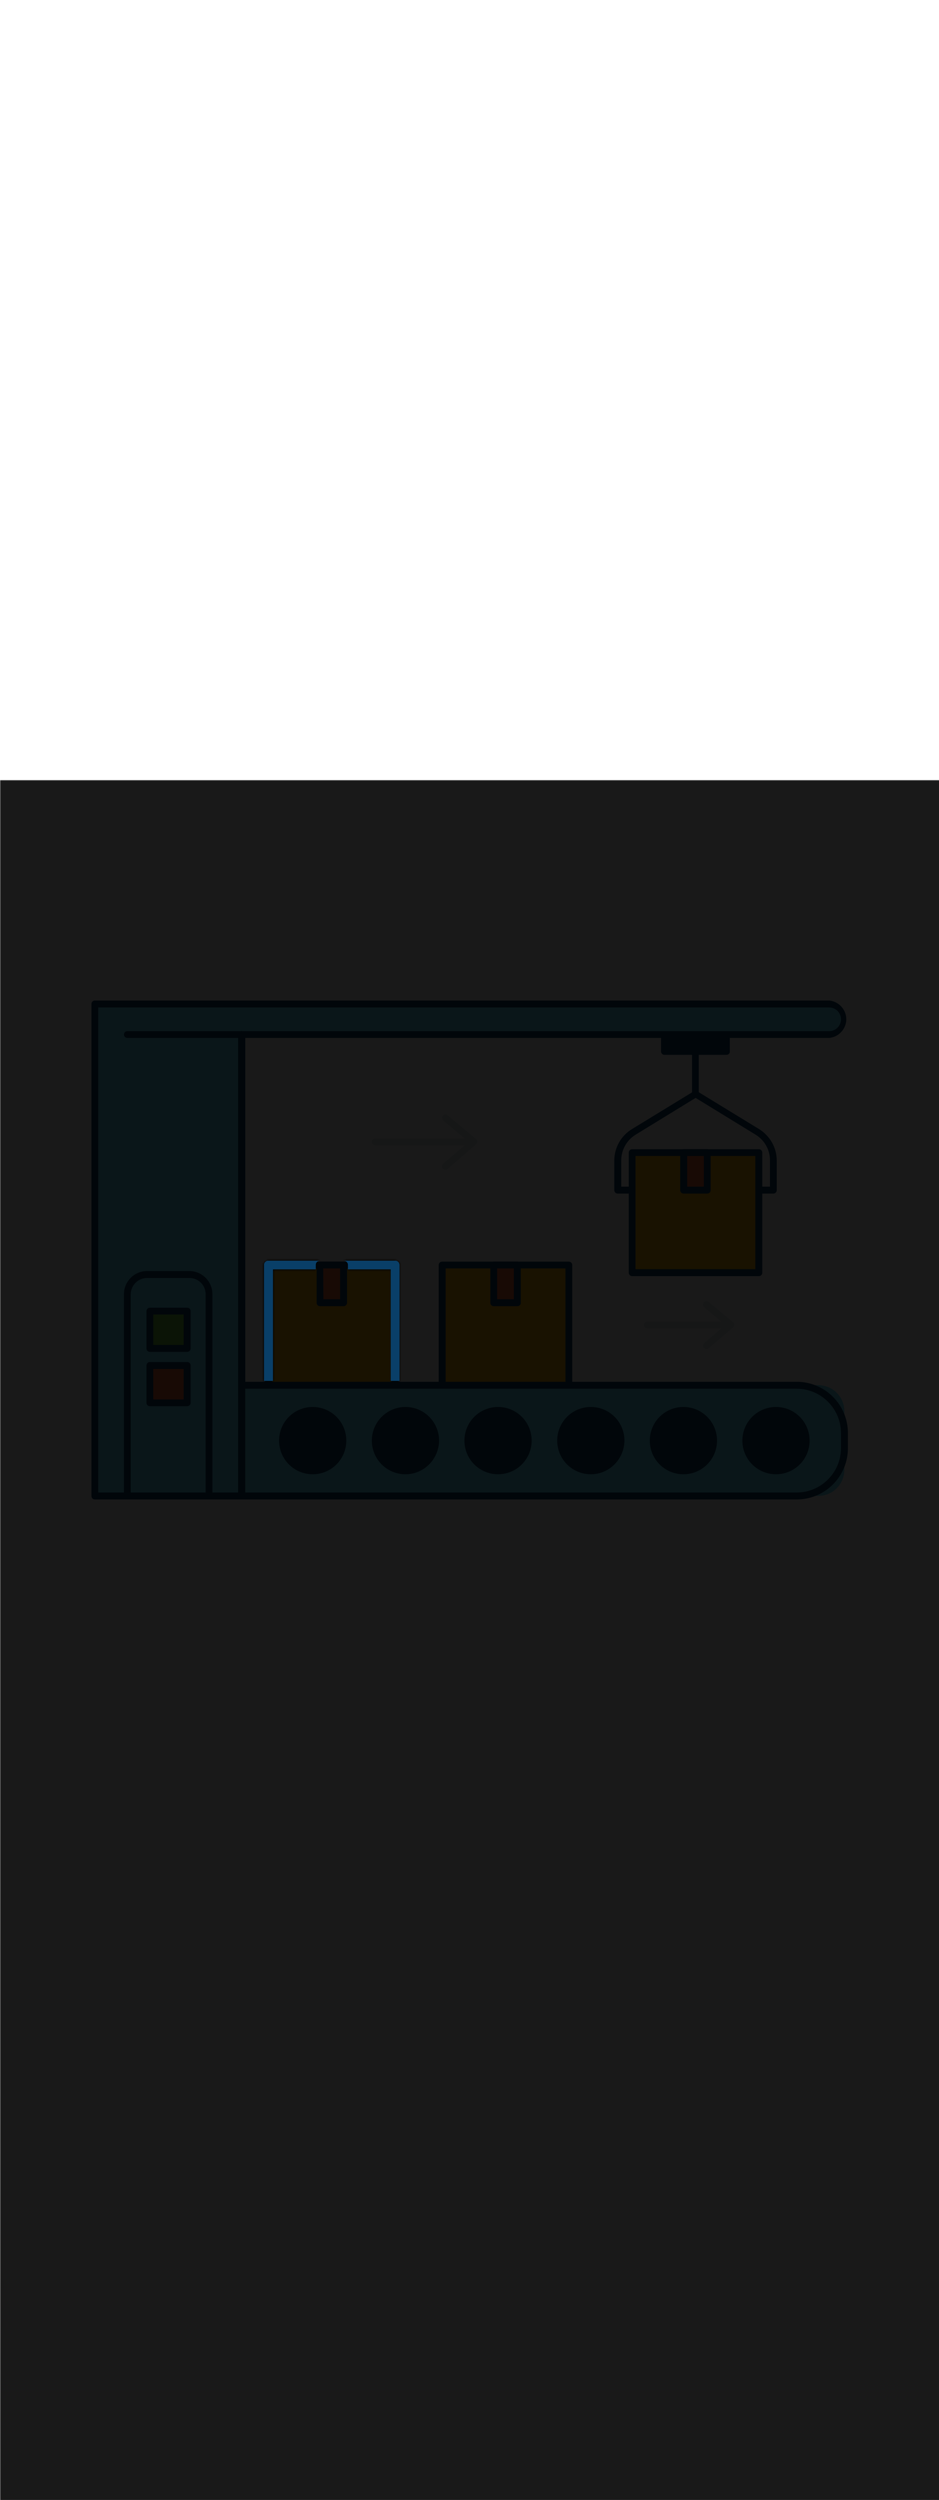 <svg:svg xmlns:svg="http://www.w3.org/2000/svg" version="1.1" id="Layer_1" x="0px" y="0px" viewBox="0 0 500 500" style="width: 188px;" xml:space="preserve" data-imageid="production-line-3" imageName="Production Line" class="illustrations_image"><svg:defs><svg:mask id="spotlight-mask"><svg:rect x="0" y="0" width="100%" height="100%" fill="white" opacity="0.9" /><svg:style type="text/css" fill="black" /><svg:style type="text/css" style="" fill="black" /><svg:path class="st1_production-line-3" d="M 142.896 255.7 L 142.866 255.7 L 142.858 255.7 L 142.828 255.701 L 142.819 255.701 L 142.789 255.703 L 142.781 255.703 L 142.752 255.705 L 142.743 255.705 L 142.714 255.707 L 142.706 255.708 L 142.676 255.711 L 142.668 255.711 L 142.639 255.715 L 142.631 255.715 L 142.601 255.719 L 142.593 255.72 L 142.564 255.724 L 142.556 255.725 L 142.527 255.73 L 142.519 255.731 L 142.49 255.736 L 142.483 255.737 L 142.454 255.743 L 142.446 255.744 L 142.417 255.75 L 142.41 255.752 L 142.381 255.758 L 142.373 255.76 L 142.345 255.767 L 142.338 255.769 L 142.31 255.776 L 142.302 255.778 L 142.274 255.785 L 142.266 255.788 L 142.239 255.796 L 142.231 255.798 L 142.204 255.806 L 142.196 255.809 L 142.169 255.817 L 142.161 255.82 L 142.134 255.829 L 142.127 255.832 L 142.1 255.842 L 142.092 255.844 L 142.066 255.854 L 142.058 255.857 L 142.032 255.868 L 142.025 255.871 L 141.998 255.882 L 141.991 255.885 L 141.965 255.896 L 141.958 255.899 L 141.932 255.911 L 141.925 255.914 L 141.899 255.926 L 141.892 255.93 L 141.867 255.942 L 141.86 255.946 L 141.835 255.959 L 141.828 255.962 L 141.803 255.975 L 141.796 255.979 L 141.772 255.993 L 141.765 255.997 L 141.74 256.011 L 141.734 256.015 L 141.709 256.029 L 141.703 256.033 L 141.679 256.048 L 141.672 256.052 L 141.649 256.067 L 141.642 256.071 L 141.619 256.086 L 141.612 256.091 L 141.589 256.107 L 141.583 256.111 L 141.56 256.127 L 141.553 256.132 L 141.531 256.148 L 141.525 256.153 L 141.502 256.17 L 141.496 256.174 L 141.474 256.191 L 141.468 256.196 L 141.446 256.214 L 141.44 256.219 L 141.419 256.236 L 141.413 256.241 L 141.392 256.26 L 141.386 256.265 L 141.365 256.283 L 141.359 256.288 L 141.338 256.307 L 141.333 256.312 L 141.312 256.331 L 141.307 256.337 L 141.287 256.356 L 141.281 256.362 L 141.262 256.381 L 141.256 256.387 L 141.237 256.407 L 141.231 256.412 L 141.212 256.433 L 141.207 256.438 L 141.188 256.459 L 141.183 256.465 L 141.165 256.486 L 141.16 256.492 L 141.141 256.513 L 141.136 256.519 L 141.119 256.54 L 141.114 256.546 L 141.096 256.568 L 141.091 256.574 L 141.074 256.596 L 141.07 256.602 L 141.053 256.625 L 141.048 256.631 L 141.032 256.653 L 141.027 256.66 L 141.011 256.683 L 141.007 256.689 L 140.991 256.712 L 140.986 256.719 L 140.971 256.742 L 140.967 256.749 L 140.952 256.772 L 140.948 256.779 L 140.933 256.803 L 140.929 256.809 L 140.915 256.834 L 140.911 256.84 L 140.897 256.865 L 140.893 256.872 L 140.879 256.896 L 140.875 256.903 L 140.862 256.928 L 140.859 256.935 L 140.846 256.96 L 140.842 256.967 L 140.83 256.992 L 140.826 256.999 L 140.814 257.025 L 140.811 257.032 L 140.799 257.058 L 140.796 257.065 L 140.785 257.091 L 140.782 257.098 L 140.771 257.125 L 140.768 257.132 L 140.757 257.158 L 140.754 257.166 L 140.744 257.192 L 140.742 257.2 L 140.732 257.227 L 140.729 257.234 L 140.72 257.261 L 140.717 257.269 L 140.709 257.296 L 140.706 257.304 L 140.698 257.331 L 140.696 257.339 L 140.688 257.366 L 140.685 257.374 L 140.678 257.402 L 140.676 257.41 L 140.669 257.438 L 140.667 257.445 L 140.66 257.473 L 140.658 257.481 L 140.652 257.51 L 140.65 257.517 L 140.644 257.546 L 140.643 257.554 L 140.637 257.583 L 140.636 257.59 L 140.631 257.619 L 140.63 257.627 L 140.625 257.656 L 140.624 257.664 L 140.62 257.693 L 140.619 257.701 L 140.615 257.731 L 140.615 257.739 L 140.611 257.768 L 140.611 257.776 L 140.608 257.806 L 140.607 257.814 L 140.605 257.843 L 140.605 257.852 L 140.603 257.881 L 140.603 257.889 L 140.601 257.919 L 140.601 257.928 L 140.6 257.958 L 140.6 257.966 L 140.6 257.996 L 140.6 258.0 L 140.6 319.6 L 145.3 319.6 L 145.3 260.3 L 168.1 260.3 L 168.1 258.0 L 168.1 257.996 L 168.1 257.966 L 168.1 257.958 L 168.101 257.928 L 168.101 257.919 L 168.103 257.889 L 168.103 257.881 L 168.105 257.852 L 168.105 257.843 L 168.107 257.814 L 168.108 257.806 L 168.111 257.776 L 168.111 257.768 L 168.115 257.739 L 168.115 257.731 L 168.119 257.701 L 168.12 257.693 L 168.124 257.664 L 168.125 257.656 L 168.13 257.627 L 168.131 257.619 L 168.136 257.59 L 168.137 257.583 L 168.143 257.554 L 168.144 257.546 L 168.15 257.517 L 168.152 257.51 L 168.158 257.481 L 168.16 257.473 L 168.167 257.445 L 168.169 257.438 L 168.176 257.41 L 168.178 257.402 L 168.185 257.374 L 168.188 257.366 L 168.196 257.339 L 168.198 257.331 L 168.206 257.304 L 168.209 257.296 L 168.217 257.269 L 168.22 257.261 L 168.229 257.234 L 168.232 257.227 L 168.242 257.2 L 168.244 257.192 L 168.254 257.166 L 168.257 257.158 L 168.268 257.132 L 168.271 257.125 L 168.282 257.098 L 168.285 257.091 L 168.296 257.065 L 168.299 257.058 L 168.311 257.032 L 168.314 257.025 L 168.326 256.999 L 168.33 256.992 L 168.342 256.967 L 168.346 256.96 L 168.359 256.935 L 168.362 256.928 L 168.375 256.903 L 168.379 256.896 L 168.393 256.872 L 168.397 256.865 L 168.411 256.84 L 168.415 256.834 L 168.429 256.809 L 168.433 256.803 L 168.448 256.779 L 168.452 256.772 L 168.467 256.749 L 168.471 256.742 L 168.486 256.719 L 168.491 256.712 L 168.507 256.689 L 168.511 256.683 L 168.527 256.66 L 168.532 256.653 L 168.548 256.631 L 168.553 256.625 L 168.57 256.602 L 168.574 256.596 L 168.591 256.574 L 168.596 256.568 L 168.614 256.546 L 168.619 256.54 L 168.636 256.519 L 168.641 256.513 L 168.66 256.492 L 168.665 256.486 L 168.683 256.465 L 168.688 256.459 L 168.707 256.438 L 168.712 256.433 L 168.731 256.412 L 168.737 256.407 L 168.756 256.387 L 168.762 256.381 L 168.781 256.362 L 168.787 256.356 L 168.807 256.337 L 168.812 256.331 L 168.833 256.312 L 168.838 256.307 L 168.859 256.288 L 168.865 256.283 L 168.886 256.265 L 168.892 256.26 L 168.913 256.241 L 168.919 256.236 L 168.94 256.219 L 168.946 256.214 L 168.968 256.196 L 168.974 256.191 L 168.996 256.174 L 169.002 256.17 L 169.025 256.153 L 169.031 256.148 L 169.053 256.132 L 169.06 256.127 L 169.083 256.111 L 169.089 256.107 L 169.112 256.091 L 169.119 256.086 L 169.142 256.071 L 169.149 256.067 L 169.172 256.052 L 169.179 256.048 L 169.203 256.033 L 169.209 256.029 L 169.234 256.015 L 169.24 256.011 L 169.265 255.997 L 169.272 255.993 L 169.296 255.979 L 169.303 255.975 L 169.328 255.962 L 169.335 255.959 L 169.36 255.946 L 169.367 255.942 L 169.392 255.93 L 169.399 255.926 L 169.425 255.914 L 169.432 255.911 L 169.458 255.899 L 169.465 255.896 L 169.491 255.885 L 169.498 255.882 L 169.525 255.871 L 169.532 255.868 L 169.558 255.857 L 169.566 255.854 L 169.592 255.844 L 169.6 255.842 L 169.627 255.832 L 169.634 255.829 L 169.661 255.82 L 169.669 255.817 L 169.696 255.809 L 169.704 255.806 L 169.731 255.798 L 169.739 255.796 L 169.766 255.788 L 169.774 255.785 L 169.802 255.778 L 169.81 255.776 L 169.838 255.769 L 169.845 255.767 L 169.873 255.76 L 169.881 255.758 L 169.91 255.752 L 169.917 255.75 L 169.946 255.744 L 169.954 255.743 L 169.983 255.737 L 169.99 255.736 L 170.019 255.731 L 170.027 255.73 L 170.056 255.725 L 170.064 255.724 L 170.093 255.72 L 170.101 255.719 L 170.131 255.715 L 170.139 255.715 L 170.168 255.711 L 170.176 255.711 L 170.206 255.708 L 170.214 255.707 L 170.243 255.705 L 170.252 255.705 L 170.281 255.703 L 170.289 255.703 L 170.319 255.701 L 170.328 255.701 L 170.358 255.7 L 170.366 255.7 L 170.396 255.7 L 170.396 255.7 L 170.4 255.7 L 142.9 255.7 L 142.896 255.7 L 142.896 255.7 Z M 212.7 258.645 L 212.7 258 L 212.7 257.996 L 212.7 257.966 L 212.7 257.958 L 212.699 257.928 L 212.699 257.919 L 212.697 257.889 L 212.697 257.881 L 212.695 257.852 L 212.695 257.843 L 212.693 257.814 L 212.692 257.806 L 212.689 257.776 L 212.689 257.768 L 212.685 257.739 L 212.685 257.731 L 212.681 257.701 L 212.68 257.693 L 212.676 257.664 L 212.675 257.656 L 212.67 257.627 L 212.669 257.619 L 212.664 257.59 L 212.663 257.583 L 212.657 257.554 L 212.656 257.546 L 212.65 257.517 L 212.648 257.51 L 212.642 257.481 L 212.64 257.473 L 212.633 257.445 L 212.631 257.438 L 212.624 257.41 L 212.622 257.402 L 212.615 257.374 L 212.612 257.366 L 212.604 257.339 L 212.602 257.331 L 212.594 257.304 L 212.591 257.296 L 212.583 257.269 L 212.58 257.261 L 212.571 257.234 L 212.568 257.227 L 212.558 257.2 L 212.556 257.192 L 212.546 257.166 L 212.543 257.158 L 212.532 257.132 L 212.529 257.125 L 212.518 257.098 L 212.515 257.091 L 212.504 257.065 L 212.501 257.058 L 212.489 257.032 L 212.486 257.025 L 212.474 256.999 L 212.47 256.992 L 212.458 256.967 L 212.454 256.96 L 212.441 256.935 L 212.438 256.928 L 212.425 256.903 L 212.421 256.896 L 212.407 256.872 L 212.403 256.865 L 212.389 256.84 L 212.385 256.834 L 212.371 256.809 L 212.367 256.803 L 212.352 256.779 L 212.348 256.772 L 212.333 256.749 L 212.329 256.742 L 212.314 256.719 L 212.309 256.712 L 212.293 256.689 L 212.289 256.683 L 212.273 256.66 L 212.268 256.653 L 212.252 256.631 L 212.247 256.625 L 212.23 256.602 L 212.226 256.596 L 212.209 256.574 L 212.204 256.568 L 212.186 256.546 L 212.181 256.54 L 212.164 256.519 L 212.159 256.513 L 212.14 256.492 L 212.135 256.486 L 212.117 256.465 L 212.112 256.459 L 212.093 256.438 L 212.088 256.433 L 212.069 256.412 L 212.063 256.407 L 212.044 256.387 L 212.038 256.381 L 212.019 256.362 L 212.013 256.356 L 211.993 256.337 L 211.988 256.331 L 211.967 256.312 L 211.962 256.307 L 211.941 256.288 L 211.935 256.283 L 211.914 256.265 L 211.908 256.26 L 211.887 256.241 L 211.881 256.236 L 211.86 256.219 L 211.854 256.214 L 211.832 256.196 L 211.826 256.191 L 211.804 256.174 L 211.798 256.17 L 211.775 256.153 L 211.769 256.148 L 211.747 256.132 L 211.74 256.127 L 211.717 256.111 L 211.711 256.107 L 211.688 256.091 L 211.681 256.086 L 211.658 256.071 L 211.651 256.067 L 211.628 256.052 L 211.621 256.048 L 211.597 256.033 L 211.591 256.029 L 211.566 256.015 L 211.56 256.011 L 211.535 255.997 L 211.528 255.993 L 211.504 255.979 L 211.497 255.975 L 211.472 255.962 L 211.465 255.959 L 211.44 255.946 L 211.433 255.942 L 211.408 255.93 L 211.401 255.926 L 211.375 255.914 L 211.368 255.911 L 211.342 255.899 L 211.335 255.896 L 211.309 255.885 L 211.302 255.882 L 211.275 255.871 L 211.268 255.868 L 211.242 255.857 L 211.234 255.854 L 211.208 255.844 L 211.2 255.842 L 211.173 255.832 L 211.166 255.829 L 211.139 255.82 L 211.131 255.817 L 211.104 255.809 L 211.096 255.806 L 211.069 255.798 L 211.061 255.796 L 211.034 255.788 L 211.026 255.785 L 210.998 255.778 L 210.99 255.776 L 210.962 255.769 L 210.955 255.767 L 210.927 255.76 L 210.919 255.758 L 210.89 255.752 L 210.883 255.75 L 210.854 255.744 L 210.846 255.743 L 210.817 255.737 L 210.81 255.736 L 210.781 255.731 L 210.773 255.73 L 210.744 255.725 L 210.736 255.724 L 210.707 255.72 L 210.699 255.719 L 210.669 255.715 L 210.661 255.715 L 210.632 255.711 L 210.624 255.711 L 210.594 255.708 L 210.586 255.707 L 210.557 255.705 L 210.548 255.705 L 210.519 255.703 L 210.511 255.703 L 210.481 255.701 L 210.472 255.701 L 210.442 255.7 L 210.434 255.7 L 210.404 255.7 L 210.4 255.7 L 183.0 255.7 L 183.004 255.7 L 183.034 255.7 L 183.042 255.7 L 183.072 255.701 L 183.081 255.701 L 183.111 255.703 L 183.119 255.703 L 183.148 255.705 L 183.157 255.705 L 183.186 255.707 L 183.194 255.708 L 183.224 255.711 L 183.232 255.711 L 183.261 255.715 L 183.269 255.715 L 183.299 255.719 L 183.307 255.72 L 183.336 255.724 L 183.344 255.725 L 183.373 255.73 L 183.381 255.731 L 183.41 255.736 L 183.417 255.737 L 183.446 255.743 L 183.454 255.744 L 183.483 255.75 L 183.49 255.752 L 183.519 255.758 L 183.527 255.76 L 183.555 255.767 L 183.562 255.769 L 183.59 255.776 L 183.598 255.778 L 183.626 255.785 L 183.634 255.788 L 183.661 255.796 L 183.669 255.798 L 183.696 255.806 L 183.704 255.809 L 183.731 255.817 L 183.739 255.82 L 183.766 255.829 L 183.773 255.832 L 183.8 255.842 L 183.808 255.844 L 183.834 255.854 L 183.842 255.857 L 183.868 255.868 L 183.875 255.871 L 183.902 255.882 L 183.909 255.885 L 183.935 255.896 L 183.942 255.899 L 183.968 255.911 L 183.975 255.914 L 184.001 255.926 L 184.008 255.93 L 184.033 255.942 L 184.04 255.946 L 184.065 255.959 L 184.072 255.962 L 184.097 255.975 L 184.104 255.979 L 184.128 255.993 L 184.135 255.997 L 184.16 256.011 L 184.166 256.015 L 184.191 256.029 L 184.197 256.033 L 184.221 256.048 L 184.228 256.052 L 184.251 256.067 L 184.258 256.071 L 184.281 256.086 L 184.288 256.091 L 184.311 256.107 L 184.317 256.111 L 184.34 256.127 L 184.347 256.132 L 184.369 256.148 L 184.375 256.153 L 184.398 256.17 L 184.404 256.174 L 184.426 256.191 L 184.432 256.196 L 184.454 256.214 L 184.46 256.219 L 184.481 256.236 L 184.487 256.241 L 184.508 256.26 L 184.514 256.265 L 184.535 256.283 L 184.541 256.288 L 184.562 256.307 L 184.567 256.312 L 184.588 256.331 L 184.593 256.337 L 184.613 256.356 L 184.619 256.362 L 184.638 256.381 L 184.644 256.387 L 184.663 256.407 L 184.669 256.412 L 184.688 256.433 L 184.693 256.438 L 184.712 256.459 L 184.717 256.465 L 184.735 256.486 L 184.74 256.492 L 184.759 256.513 L 184.764 256.519 L 184.781 256.54 L 184.786 256.546 L 184.804 256.568 L 184.809 256.574 L 184.826 256.596 L 184.83 256.602 L 184.847 256.625 L 184.852 256.631 L 184.868 256.653 L 184.873 256.66 L 184.889 256.683 L 184.893 256.689 L 184.909 256.712 L 184.914 256.719 L 184.929 256.742 L 184.933 256.749 L 184.948 256.772 L 184.952 256.779 L 184.967 256.803 L 184.971 256.809 L 184.985 256.834 L 184.989 256.84 L 185.003 256.865 L 185.007 256.872 L 185.021 256.896 L 185.025 256.903 L 185.038 256.928 L 185.041 256.935 L 185.054 256.96 L 185.058 256.967 L 185.07 256.992 L 185.074 256.999 L 185.086 257.025 L 185.089 257.032 L 185.101 257.058 L 185.104 257.065 L 185.115 257.091 L 185.118 257.098 L 185.129 257.125 L 185.132 257.132 L 185.143 257.158 L 185.146 257.166 L 185.156 257.192 L 185.158 257.2 L 185.168 257.227 L 185.171 257.234 L 185.18 257.261 L 185.183 257.269 L 185.191 257.296 L 185.194 257.304 L 185.202 257.331 L 185.204 257.339 L 185.212 257.366 L 185.215 257.374 L 185.222 257.402 L 185.224 257.41 L 185.231 257.438 L 185.233 257.445 L 185.24 257.473 L 185.242 257.481 L 185.248 257.51 L 185.25 257.517 L 185.256 257.546 L 185.257 257.554 L 185.263 257.583 L 185.264 257.59 L 185.269 257.619 L 185.27 257.627 L 185.275 257.656 L 185.276 257.664 L 185.28 257.693 L 185.281 257.701 L 185.285 257.731 L 185.285 257.739 L 185.289 257.768 L 185.289 257.776 L 185.292 257.806 L 185.293 257.814 L 185.295 257.843 L 185.295 257.852 L 185.297 257.881 L 185.297 257.889 L 185.299 257.919 L 185.299 257.928 L 185.3 257.958 L 185.3 257.966 L 185.3 257.996 L 185.3 258 L 185.3 258.202 L 185.3 260.3 L 208.1 260.3 L 208.1 319.6 L 212.7 319.6 L 212.7 258.645 Z" id="element_6" fill="black" /><svg:path class="st1_production-line-3" d="M 142.896 255.7 L 142.866 255.7 L 142.858 255.7 L 142.828 255.701 L 142.819 255.701 L 142.789 255.703 L 142.781 255.703 L 142.752 255.705 L 142.743 255.705 L 142.714 255.707 L 142.706 255.708 L 142.676 255.711 L 142.668 255.711 L 142.639 255.715 L 142.631 255.715 L 142.601 255.719 L 142.593 255.72 L 142.564 255.724 L 142.556 255.725 L 142.527 255.73 L 142.519 255.731 L 142.49 255.736 L 142.483 255.737 L 142.454 255.743 L 142.446 255.744 L 142.417 255.75 L 142.41 255.752 L 142.381 255.758 L 142.373 255.76 L 142.345 255.767 L 142.338 255.769 L 142.31 255.776 L 142.302 255.778 L 142.274 255.785 L 142.266 255.788 L 142.239 255.796 L 142.231 255.798 L 142.204 255.806 L 142.196 255.809 L 142.169 255.817 L 142.161 255.82 L 142.134 255.829 L 142.127 255.832 L 142.1 255.842 L 142.092 255.844 L 142.066 255.854 L 142.058 255.857 L 142.032 255.868 L 142.025 255.871 L 141.998 255.882 L 141.991 255.885 L 141.965 255.896 L 141.958 255.899 L 141.932 255.911 L 141.925 255.914 L 141.899 255.926 L 141.892 255.93 L 141.867 255.942 L 141.86 255.946 L 141.835 255.959 L 141.828 255.962 L 141.803 255.975 L 141.796 255.979 L 141.772 255.993 L 141.765 255.997 L 141.74 256.011 L 141.734 256.015 L 141.709 256.029 L 141.703 256.033 L 141.679 256.048 L 141.672 256.052 L 141.649 256.067 L 141.642 256.071 L 141.619 256.086 L 141.612 256.091 L 141.589 256.107 L 141.583 256.111 L 141.56 256.127 L 141.553 256.132 L 141.531 256.148 L 141.525 256.153 L 141.502 256.17 L 141.496 256.174 L 141.474 256.191 L 141.468 256.196 L 141.446 256.214 L 141.44 256.219 L 141.419 256.236 L 141.413 256.241 L 141.392 256.26 L 141.386 256.265 L 141.365 256.283 L 141.359 256.288 L 141.338 256.307 L 141.333 256.312 L 141.312 256.331 L 141.307 256.337 L 141.287 256.356 L 141.281 256.362 L 141.262 256.381 L 141.256 256.387 L 141.237 256.407 L 141.231 256.412 L 141.212 256.433 L 141.207 256.438 L 141.188 256.459 L 141.183 256.465 L 141.165 256.486 L 141.16 256.492 L 141.141 256.513 L 141.136 256.519 L 141.119 256.54 L 141.114 256.546 L 141.096 256.568 L 141.091 256.574 L 141.074 256.596 L 141.07 256.602 L 141.053 256.625 L 141.048 256.631 L 141.032 256.653 L 141.027 256.66 L 141.011 256.683 L 141.007 256.689 L 140.991 256.712 L 140.986 256.719 L 140.971 256.742 L 140.967 256.749 L 140.952 256.772 L 140.948 256.779 L 140.933 256.803 L 140.929 256.809 L 140.915 256.834 L 140.911 256.84 L 140.897 256.865 L 140.893 256.872 L 140.879 256.896 L 140.875 256.903 L 140.862 256.928 L 140.859 256.935 L 140.846 256.96 L 140.842 256.967 L 140.83 256.992 L 140.826 256.999 L 140.814 257.025 L 140.811 257.032 L 140.799 257.058 L 140.796 257.065 L 140.785 257.091 L 140.782 257.098 L 140.771 257.125 L 140.768 257.132 L 140.757 257.158 L 140.754 257.166 L 140.744 257.192 L 140.742 257.2 L 140.732 257.227 L 140.729 257.234 L 140.72 257.261 L 140.717 257.269 L 140.709 257.296 L 140.706 257.304 L 140.698 257.331 L 140.696 257.339 L 140.688 257.366 L 140.685 257.374 L 140.678 257.402 L 140.676 257.41 L 140.669 257.438 L 140.667 257.445 L 140.66 257.473 L 140.658 257.481 L 140.652 257.51 L 140.65 257.517 L 140.644 257.546 L 140.643 257.554 L 140.637 257.583 L 140.636 257.59 L 140.631 257.619 L 140.63 257.627 L 140.625 257.656 L 140.624 257.664 L 140.62 257.693 L 140.619 257.701 L 140.615 257.731 L 140.615 257.739 L 140.611 257.768 L 140.611 257.776 L 140.608 257.806 L 140.607 257.814 L 140.605 257.843 L 140.605 257.852 L 140.603 257.881 L 140.603 257.889 L 140.601 257.919 L 140.601 257.928 L 140.6 257.958 L 140.6 257.966 L 140.6 257.996 L 140.6 258.0 L 140.6 319.6 L 145.3 319.6 L 145.3 260.3 L 168.1 260.3 L 168.1 258.0 L 168.1 257.996 L 168.1 257.966 L 168.1 257.958 L 168.101 257.928 L 168.101 257.919 L 168.103 257.889 L 168.103 257.881 L 168.105 257.852 L 168.105 257.843 L 168.107 257.814 L 168.108 257.806 L 168.111 257.776 L 168.111 257.768 L 168.115 257.739 L 168.115 257.731 L 168.119 257.701 L 168.12 257.693 L 168.124 257.664 L 168.125 257.656 L 168.13 257.627 L 168.131 257.619 L 168.136 257.59 L 168.137 257.583 L 168.143 257.554 L 168.144 257.546 L 168.15 257.517 L 168.152 257.51 L 168.158 257.481 L 168.16 257.473 L 168.167 257.445 L 168.169 257.438 L 168.176 257.41 L 168.178 257.402 L 168.185 257.374 L 168.188 257.366 L 168.196 257.339 L 168.198 257.331 L 168.206 257.304 L 168.209 257.296 L 168.217 257.269 L 168.22 257.261 L 168.229 257.234 L 168.232 257.227 L 168.242 257.2 L 168.244 257.192 L 168.254 257.166 L 168.257 257.158 L 168.268 257.132 L 168.271 257.125 L 168.282 257.098 L 168.285 257.091 L 168.296 257.065 L 168.299 257.058 L 168.311 257.032 L 168.314 257.025 L 168.326 256.999 L 168.33 256.992 L 168.342 256.967 L 168.346 256.96 L 168.359 256.935 L 168.362 256.928 L 168.375 256.903 L 168.379 256.896 L 168.393 256.872 L 168.397 256.865 L 168.411 256.84 L 168.415 256.834 L 168.429 256.809 L 168.433 256.803 L 168.448 256.779 L 168.452 256.772 L 168.467 256.749 L 168.471 256.742 L 168.486 256.719 L 168.491 256.712 L 168.507 256.689 L 168.511 256.683 L 168.527 256.66 L 168.532 256.653 L 168.548 256.631 L 168.553 256.625 L 168.57 256.602 L 168.574 256.596 L 168.591 256.574 L 168.596 256.568 L 168.614 256.546 L 168.619 256.54 L 168.636 256.519 L 168.641 256.513 L 168.66 256.492 L 168.665 256.486 L 168.683 256.465 L 168.688 256.459 L 168.707 256.438 L 168.712 256.433 L 168.731 256.412 L 168.737 256.407 L 168.756 256.387 L 168.762 256.381 L 168.781 256.362 L 168.787 256.356 L 168.807 256.337 L 168.812 256.331 L 168.833 256.312 L 168.838 256.307 L 168.859 256.288 L 168.865 256.283 L 168.886 256.265 L 168.892 256.26 L 168.913 256.241 L 168.919 256.236 L 168.94 256.219 L 168.946 256.214 L 168.968 256.196 L 168.974 256.191 L 168.996 256.174 L 169.002 256.17 L 169.025 256.153 L 169.031 256.148 L 169.053 256.132 L 169.06 256.127 L 169.083 256.111 L 169.089 256.107 L 169.112 256.091 L 169.119 256.086 L 169.142 256.071 L 169.149 256.067 L 169.172 256.052 L 169.179 256.048 L 169.203 256.033 L 169.209 256.029 L 169.234 256.015 L 169.24 256.011 L 169.265 255.997 L 169.272 255.993 L 169.296 255.979 L 169.303 255.975 L 169.328 255.962 L 169.335 255.959 L 169.36 255.946 L 169.367 255.942 L 169.392 255.93 L 169.399 255.926 L 169.425 255.914 L 169.432 255.911 L 169.458 255.899 L 169.465 255.896 L 169.491 255.885 L 169.498 255.882 L 169.525 255.871 L 169.532 255.868 L 169.558 255.857 L 169.566 255.854 L 169.592 255.844 L 169.6 255.842 L 169.627 255.832 L 169.634 255.829 L 169.661 255.82 L 169.669 255.817 L 169.696 255.809 L 169.704 255.806 L 169.731 255.798 L 169.739 255.796 L 169.766 255.788 L 169.774 255.785 L 169.802 255.778 L 169.81 255.776 L 169.838 255.769 L 169.845 255.767 L 169.873 255.76 L 169.881 255.758 L 169.91 255.752 L 169.917 255.75 L 169.946 255.744 L 169.954 255.743 L 169.983 255.737 L 169.99 255.736 L 170.019 255.731 L 170.027 255.73 L 170.056 255.725 L 170.064 255.724 L 170.093 255.72 L 170.101 255.719 L 170.131 255.715 L 170.139 255.715 L 170.168 255.711 L 170.176 255.711 L 170.206 255.708 L 170.214 255.707 L 170.243 255.705 L 170.252 255.705 L 170.281 255.703 L 170.289 255.703 L 170.319 255.701 L 170.328 255.701 L 170.358 255.7 L 170.366 255.7 L 170.396 255.7 L 170.396 255.7 L 170.4 255.7 L 142.9 255.7 L 142.896 255.7 L 142.896 255.7 Z M 212.7 258.645 L 212.7 258 L 212.7 257.996 L 212.7 257.966 L 212.7 257.958 L 212.699 257.928 L 212.699 257.919 L 212.697 257.889 L 212.697 257.881 L 212.695 257.852 L 212.695 257.843 L 212.693 257.814 L 212.692 257.806 L 212.689 257.776 L 212.689 257.768 L 212.685 257.739 L 212.685 257.731 L 212.681 257.701 L 212.68 257.693 L 212.676 257.664 L 212.675 257.656 L 212.67 257.627 L 212.669 257.619 L 212.664 257.59 L 212.663 257.583 L 212.657 257.554 L 212.656 257.546 L 212.65 257.517 L 212.648 257.51 L 212.642 257.481 L 212.64 257.473 L 212.633 257.445 L 212.631 257.438 L 212.624 257.41 L 212.622 257.402 L 212.615 257.374 L 212.612 257.366 L 212.604 257.339 L 212.602 257.331 L 212.594 257.304 L 212.591 257.296 L 212.583 257.269 L 212.58 257.261 L 212.571 257.234 L 212.568 257.227 L 212.558 257.2 L 212.556 257.192 L 212.546 257.166 L 212.543 257.158 L 212.532 257.132 L 212.529 257.125 L 212.518 257.098 L 212.515 257.091 L 212.504 257.065 L 212.501 257.058 L 212.489 257.032 L 212.486 257.025 L 212.474 256.999 L 212.47 256.992 L 212.458 256.967 L 212.454 256.96 L 212.441 256.935 L 212.438 256.928 L 212.425 256.903 L 212.421 256.896 L 212.407 256.872 L 212.403 256.865 L 212.389 256.84 L 212.385 256.834 L 212.371 256.809 L 212.367 256.803 L 212.352 256.779 L 212.348 256.772 L 212.333 256.749 L 212.329 256.742 L 212.314 256.719 L 212.309 256.712 L 212.293 256.689 L 212.289 256.683 L 212.273 256.66 L 212.268 256.653 L 212.252 256.631 L 212.247 256.625 L 212.23 256.602 L 212.226 256.596 L 212.209 256.574 L 212.204 256.568 L 212.186 256.546 L 212.181 256.54 L 212.164 256.519 L 212.159 256.513 L 212.14 256.492 L 212.135 256.486 L 212.117 256.465 L 212.112 256.459 L 212.093 256.438 L 212.088 256.433 L 212.069 256.412 L 212.063 256.407 L 212.044 256.387 L 212.038 256.381 L 212.019 256.362 L 212.013 256.356 L 211.993 256.337 L 211.988 256.331 L 211.967 256.312 L 211.962 256.307 L 211.941 256.288 L 211.935 256.283 L 211.914 256.265 L 211.908 256.26 L 211.887 256.241 L 211.881 256.236 L 211.86 256.219 L 211.854 256.214 L 211.832 256.196 L 211.826 256.191 L 211.804 256.174 L 211.798 256.17 L 211.775 256.153 L 211.769 256.148 L 211.747 256.132 L 211.74 256.127 L 211.717 256.111 L 211.711 256.107 L 211.688 256.091 L 211.681 256.086 L 211.658 256.071 L 211.651 256.067 L 211.628 256.052 L 211.621 256.048 L 211.597 256.033 L 211.591 256.029 L 211.566 256.015 L 211.56 256.011 L 211.535 255.997 L 211.528 255.993 L 211.504 255.979 L 211.497 255.975 L 211.472 255.962 L 211.465 255.959 L 211.44 255.946 L 211.433 255.942 L 211.408 255.93 L 211.401 255.926 L 211.375 255.914 L 211.368 255.911 L 211.342 255.899 L 211.335 255.896 L 211.309 255.885 L 211.302 255.882 L 211.275 255.871 L 211.268 255.868 L 211.242 255.857 L 211.234 255.854 L 211.208 255.844 L 211.2 255.842 L 211.173 255.832 L 211.166 255.829 L 211.139 255.82 L 211.131 255.817 L 211.104 255.809 L 211.096 255.806 L 211.069 255.798 L 211.061 255.796 L 211.034 255.788 L 211.026 255.785 L 210.998 255.778 L 210.99 255.776 L 210.962 255.769 L 210.955 255.767 L 210.927 255.76 L 210.919 255.758 L 210.89 255.752 L 210.883 255.75 L 210.854 255.744 L 210.846 255.743 L 210.817 255.737 L 210.81 255.736 L 210.781 255.731 L 210.773 255.73 L 210.744 255.725 L 210.736 255.724 L 210.707 255.72 L 210.699 255.719 L 210.669 255.715 L 210.661 255.715 L 210.632 255.711 L 210.624 255.711 L 210.594 255.708 L 210.586 255.707 L 210.557 255.705 L 210.548 255.705 L 210.519 255.703 L 210.511 255.703 L 210.481 255.701 L 210.472 255.701 L 210.442 255.7 L 210.434 255.7 L 210.404 255.7 L 210.4 255.7 L 183.0 255.7 L 183.004 255.7 L 183.034 255.7 L 183.042 255.7 L 183.072 255.701 L 183.081 255.701 L 183.111 255.703 L 183.119 255.703 L 183.148 255.705 L 183.157 255.705 L 183.186 255.707 L 183.194 255.708 L 183.224 255.711 L 183.232 255.711 L 183.261 255.715 L 183.269 255.715 L 183.299 255.719 L 183.307 255.72 L 183.336 255.724 L 183.344 255.725 L 183.373 255.73 L 183.381 255.731 L 183.41 255.736 L 183.417 255.737 L 183.446 255.743 L 183.454 255.744 L 183.483 255.75 L 183.49 255.752 L 183.519 255.758 L 183.527 255.76 L 183.555 255.767 L 183.562 255.769 L 183.59 255.776 L 183.598 255.778 L 183.626 255.785 L 183.634 255.788 L 183.661 255.796 L 183.669 255.798 L 183.696 255.806 L 183.704 255.809 L 183.731 255.817 L 183.739 255.82 L 183.766 255.829 L 183.773 255.832 L 183.8 255.842 L 183.808 255.844 L 183.834 255.854 L 183.842 255.857 L 183.868 255.868 L 183.875 255.871 L 183.902 255.882 L 183.909 255.885 L 183.935 255.896 L 183.942 255.899 L 183.968 255.911 L 183.975 255.914 L 184.001 255.926 L 184.008 255.93 L 184.033 255.942 L 184.04 255.946 L 184.065 255.959 L 184.072 255.962 L 184.097 255.975 L 184.104 255.979 L 184.128 255.993 L 184.135 255.997 L 184.16 256.011 L 184.166 256.015 L 184.191 256.029 L 184.197 256.033 L 184.221 256.048 L 184.228 256.052 L 184.251 256.067 L 184.258 256.071 L 184.281 256.086 L 184.288 256.091 L 184.311 256.107 L 184.317 256.111 L 184.34 256.127 L 184.347 256.132 L 184.369 256.148 L 184.375 256.153 L 184.398 256.17 L 184.404 256.174 L 184.426 256.191 L 184.432 256.196 L 184.454 256.214 L 184.46 256.219 L 184.481 256.236 L 184.487 256.241 L 184.508 256.26 L 184.514 256.265 L 184.535 256.283 L 184.541 256.288 L 184.562 256.307 L 184.567 256.312 L 184.588 256.331 L 184.593 256.337 L 184.613 256.356 L 184.619 256.362 L 184.638 256.381 L 184.644 256.387 L 184.663 256.407 L 184.669 256.412 L 184.688 256.433 L 184.693 256.438 L 184.712 256.459 L 184.717 256.465 L 184.735 256.486 L 184.74 256.492 L 184.759 256.513 L 184.764 256.519 L 184.781 256.54 L 184.786 256.546 L 184.804 256.568 L 184.809 256.574 L 184.826 256.596 L 184.83 256.602 L 184.847 256.625 L 184.852 256.631 L 184.868 256.653 L 184.873 256.66 L 184.889 256.683 L 184.893 256.689 L 184.909 256.712 L 184.914 256.719 L 184.929 256.742 L 184.933 256.749 L 184.948 256.772 L 184.952 256.779 L 184.967 256.803 L 184.971 256.809 L 184.985 256.834 L 184.989 256.84 L 185.003 256.865 L 185.007 256.872 L 185.021 256.896 L 185.025 256.903 L 185.038 256.928 L 185.041 256.935 L 185.054 256.96 L 185.058 256.967 L 185.07 256.992 L 185.074 256.999 L 185.086 257.025 L 185.089 257.032 L 185.101 257.058 L 185.104 257.065 L 185.115 257.091 L 185.118 257.098 L 185.129 257.125 L 185.132 257.132 L 185.143 257.158 L 185.146 257.166 L 185.156 257.192 L 185.158 257.2 L 185.168 257.227 L 185.171 257.234 L 185.18 257.261 L 185.183 257.269 L 185.191 257.296 L 185.194 257.304 L 185.202 257.331 L 185.204 257.339 L 185.212 257.366 L 185.215 257.374 L 185.222 257.402 L 185.224 257.41 L 185.231 257.438 L 185.233 257.445 L 185.24 257.473 L 185.242 257.481 L 185.248 257.51 L 185.25 257.517 L 185.256 257.546 L 185.257 257.554 L 185.263 257.583 L 185.264 257.59 L 185.269 257.619 L 185.27 257.627 L 185.275 257.656 L 185.276 257.664 L 185.28 257.693 L 185.281 257.701 L 185.285 257.731 L 185.285 257.739 L 185.289 257.768 L 185.289 257.776 L 185.292 257.806 L 185.293 257.814 L 185.295 257.843 L 185.295 257.852 L 185.297 257.881 L 185.297 257.889 L 185.299 257.919 L 185.299 257.928 L 185.3 257.958 L 185.3 257.966 L 185.3 257.996 L 185.3 258 L 185.3 258.202 L 185.3 260.3 L 208.1 260.3 L 208.1 319.6 L 212.7 319.6 L 212.7 258.645 Z" id="element_6" style="" fill="black" /></svg:mask></svg:defs><svg:style type="text/css">
	.st0_production-line-3{fill:#FFBC0E;}
	.st1_production-line-3{fill:#093F68;}
	.st2_production-line-3{fill:#F56132;}
	.st3_production-line-3{fill:#DFEAEF;}
	.st4_production-line-3{fill:#68E1FD;}
	.st5_production-line-3{fill:#70CC40;}
</svg:style>
<svg:g id="box-3_production-line-3">
	<svg:rect x="336.6" y="198.1" class="st0_production-line-3" width="67.5" height="63.9" />
	<svg:path class="st1_production-line-3" d="M404.1,263.9h-67.5c-1,0-1.8-0.8-1.8-1.8v-63.9c0-1,0.8-1.8,1.8-1.8h67.5c1,0,1.8,0.8,1.8,1.8v63.9&#10;&#09;&#09;C405.9,263.1,405.1,263.9,404.1,263.9L404.1,263.9z M338.4,260.2h63.8V200h-63.8V260.2z" />
	<svg:rect x="364" y="198.1" class="st2_production-line-3" width="12.6" height="20" />
	<svg:path class="st1_production-line-3" d="M376.6,220H364c-1,0-1.8-0.8-1.8-1.8v-20c0-1,0.8-1.8,1.8-1.8h12.6c1,0,1.8,0.8,1.8,1.8v20.1&#10;&#09;&#09;C378.4,219.2,377.6,220,376.6,220z M365.9,216.3h8.9V200h-8.9V216.3z" />
</svg:g>
<svg:g id="box-1_production-line-3">
	<svg:rect x="142.9" y="258" class="st0_production-line-3" width="67.5" height="63.9" />
	<svg:path class="st1_production-line-3" d="M210.4,323.8h-67.5c-1,0-1.8-0.8-1.8-1.8c0,0,0,0,0,0V258c0-1,0.8-1.8,1.8-1.8c0,0,0,0,0,0h67.5&#10;&#09;&#09;c1,0,1.8,0.8,1.8,1.8c0,0,0,0,0,0v63.9C212.3,322.9,211.4,323.8,210.4,323.8C210.4,323.8,210.4,323.8,210.4,323.8z M144.8,320.1&#10;&#09;&#09;h63.8v-60.3h-63.8V320.1z" />
	<svg:rect x="170.4" y="258" class="st2_production-line-3" width="12.6" height="20" />
	<svg:path class="st1_production-line-3" d="M183,279.9h-12.6c-1,0-1.8-0.8-1.8-1.8V258c0-1,0.8-1.8,1.8-1.8c0,0,0,0,0,0H183c1,0,1.8,0.8,1.8,1.8v20&#10;&#09;&#09;C184.8,279,184,279.9,183,279.9C183,279.9,183,279.9,183,279.9z M172.2,276.2h8.9v-16.4h-9L172.2,276.2z" />
</svg:g>
<svg:g id="box-2_production-line-3">
	<svg:rect x="235.5" y="258" class="st0_production-line-3" width="67.5" height="63.9" />
	<svg:path class="st1_production-line-3" d="M302.9,323.8h-67.5c-1,0-1.8-0.8-1.8-1.8c0,0,0,0,0,0V258c0-1,0.8-1.8,1.8-1.8c0,0,0,0,0,0h67.5&#10;&#09;&#09;c1,0,1.8,0.8,1.8,1.8c0,0,0,0,0,0v63.9C304.8,322.9,304,323.8,302.9,323.8C303,323.8,302.9,323.8,302.9,323.8z M237.3,320.1h63.8&#10;&#09;&#09;v-60.3h-63.8V320.1z" />
	<svg:rect x="262.9" y="258" class="st2_production-line-3" width="12.6" height="20" />
	<svg:path class="st1_production-line-3" d="M275.5,279.9h-12.6c-1,0-1.8-0.8-1.8-1.8V258c0-1,0.8-1.8,1.8-1.8c0,0,0,0,0,0h12.6c1,0,1.8,0.8,1.8,1.8&#10;&#09;&#09;c0,0,0,0,0,0v20C277.4,279,276.6,279.9,275.5,279.9C275.5,279.9,275.5,279.9,275.5,279.9z M264.7,276.2h8.9v-16.4h-8.9V276.2z" />
</svg:g>
<svg:g id="lines_production-line-3">
	<svg:path class="st3_production-line-3" d="M248.3,194.3h-48.5c-1,0-1.8-0.8-1.8-1.8s0.8-1.8,1.8-1.8h48.5c1,0,1.8,0.8,1.8,1.8S249.3,194.3,248.3,194.3&#10;&#09;&#09;L248.3,194.3z" />
	<svg:path class="st3_production-line-3" d="M237.2,207.3c-0.5,0-1-0.2-1.4-0.6c-0.7-0.8-0.6-1.9,0.2-2.6l13.6-11.6L236,181.1c-0.7-0.7-0.8-1.9-0.1-2.6&#10;&#09;&#09;c0.6-0.7,1.7-0.8,2.4-0.2l15.2,12.7c0.8,0.6,0.9,1.8,0.2,2.6c-0.1,0.1-0.1,0.2-0.2,0.2l-15.2,13.1&#10;&#09;&#09;C238.1,207.2,237.6,207.3,237.2,207.3z" />
	<svg:path class="st3_production-line-3" d="M385.6,291.7h-40.9c-1,0-1.8-0.8-1.8-1.8c0-1,0.8-1.8,1.8-1.8h41c1,0,1.8,0.8,1.8,1.8&#10;&#09;&#09;C387.5,290.9,386.6,291.7,385.6,291.7L385.6,291.7z" />
	<svg:path class="st3_production-line-3" d="M376.2,302.7c-1,0-1.8-0.8-1.8-1.8c0-0.5,0.2-1,0.6-1.4l11.2-9.6l-11.2-9.4c-0.8-0.6-0.9-1.8-0.2-2.6&#10;&#09;&#09;c0.6-0.8,1.8-0.9,2.6-0.2l0,0l12.9,10.7c0.8,0.7,0.9,1.8,0.2,2.6c-0.1,0.1-0.1,0.2-0.2,0.2l-12.9,11&#10;&#09;&#09;C377.1,302.5,376.7,302.7,376.2,302.7z" />
</svg:g>
<svg:g id="machine_production-line-3">
	<svg:path class="st1_production-line-3" d="M370.3,168.9c-1,0-1.8-0.8-1.8-1.8c0,0,0,0,0,0v-26.3c0-1,0.8-1.8,1.8-1.8c1,0,1.8,0.8,1.8,1.8v26.3&#10;&#09;&#09;C372.2,168.1,371.4,168.9,370.3,168.9C370.3,168.9,370.3,168.9,370.3,168.9z" />
	<svg:path class="st1_production-line-3" d="M411.8,220h-6.6c-1,0.1-1.9-0.7-2-1.7c-0.1-1,0.7-1.9,1.7-2c0.1,0,0.2,0,0.3,0h4.8v-14&#10;&#09;&#09;c0-5.6-2.9-10.7-7.6-13.6l-32-19.6l-32,19.6c-4.7,2.9-7.6,8.1-7.6,13.6v14h4.7c1,0.1,1.8,1,1.7,2c-0.1,0.9-0.8,1.6-1.7,1.7h-6.6&#10;&#09;&#09;c-1,0-1.8-0.8-1.8-1.8c0,0,0,0,0,0v-15.8c0-6.8,3.6-13.2,9.4-16.7l32.9-20.1c0.6-0.4,1.3-0.4,1.9,0l32.9,20.1&#10;&#09;&#09;c5.8,3.6,9.4,9.9,9.4,16.7v15.8C413.6,219.2,412.8,220,411.8,220z" />
	<svg:rect x="353.9" y="135.4" class="st1_production-line-3" width="33" height="9" />
	<svg:path class="st1_production-line-3" d="M386.8,146.2h-33c-1,0-1.8-0.8-1.8-1.8c0,0,0,0,0,0v-9c0-1,0.8-1.8,1.8-1.8h33c1,0,1.8,0.8,1.8,1.8v9&#10;&#09;&#09;C388.7,145.4,387.9,146.2,386.8,146.2C386.8,146.2,386.8,146.2,386.8,146.2z M355.7,142.6H385v-5.4h-29.3V142.6z" />
	<svg:g id="machine-2_production-line-3">
		<svg:path class="st4_production-line-3 targetColor" d="M117.1,321.9h318.6c7.7,0,13.9,6.2,13.9,13.9v31.1c0,7.7-6.2,13.9-13.9,13.9H117.1c-7.7,0-13.9-6.2-13.9-13.9&#10;&#09;&#09;&#09;v-31.1C103.2,328.2,109.4,321.9,117.1,321.9z" style="fill: rgb(104, 225, 253);" />
		<svg:path class="st1_production-line-3" d="M424.2,382.7H128.7c-15.1,0-27.3-12.2-27.3-27.3v-8c0-15.1,12.2-27.3,27.3-27.3h295.5&#10;&#09;&#09;&#09;c15.1,0,27.3,12.2,27.3,27.3v8C451.5,370.5,439.3,382.7,424.2,382.7z M128.7,323.8c-13.1,0-23.6,10.6-23.7,23.6v8&#10;&#09;&#09;&#09;c0,13,10.6,23.6,23.7,23.6h295.5c13,0,23.6-10.6,23.6-23.6v-8c0-13-10.6-23.6-23.6-23.6L128.7,323.8z" />
		<svg:circle class="st1_production-line-3" cx="166.5" cy="351.4" r="16" />
		<svg:path class="st1_production-line-3" d="M166.5,369.3c-9.9,0-17.9-8-17.9-17.9s8-17.9,17.9-17.9s17.9,8,17.9,17.9&#10;&#09;&#09;&#09;C184.4,361.3,176.4,369.3,166.5,369.3z M166.5,337.2c-7.9,0-14.2,6.4-14.2,14.2s6.4,14.2,14.2,14.2s14.2-6.4,14.2-14.2&#10;&#09;&#09;&#09;C180.7,343.6,174.4,337.2,166.5,337.2z" />
		<svg:circle class="st1_production-line-3" cx="215.9" cy="351.4" r="16" />
		<svg:path class="st1_production-line-3" d="M215.9,369.3c-9.9,0-17.9-8-17.9-17.9s8-17.9,17.9-17.9s17.9,8,17.9,17.9&#10;&#09;&#09;&#09;C233.7,361.3,225.7,369.3,215.9,369.3z M215.9,337.2c-7.9,0-14.2,6.4-14.2,14.2s6.4,14.2,14.2,14.2s14.2-6.4,14.2-14.2&#10;&#09;&#09;&#09;C230.1,343.6,223.7,337.2,215.9,337.2z" />
		<svg:circle class="st1_production-line-3" cx="265.2" cy="351.4" r="16" />
		<svg:path class="st1_production-line-3" d="M265.2,369.3c-9.9,0-17.9-8-17.9-17.9s8-17.9,17.9-17.9c9.9,0,17.9,8,17.9,17.9&#10;&#09;&#09;&#09;C283.1,361.3,275.1,369.3,265.2,369.3z M265.2,337.2c-7.9,0-14.2,6.4-14.2,14.2s6.4,14.2,14.2,14.2s14.2-6.4,14.2-14.2&#10;&#09;&#09;&#09;C279.4,343.6,273.1,337.2,265.2,337.2z" />
		<svg:circle class="st1_production-line-3" cx="314.6" cy="351.4" r="16" />
		<svg:path class="st1_production-line-3" d="M314.6,369.3c-9.9,0-17.9-8-17.9-17.9s8-17.9,17.9-17.9s17.9,8,17.9,17.9&#10;&#09;&#09;&#09;C332.4,361.3,324.4,369.3,314.6,369.3z M314.6,337.2c-7.9,0-14.2,6.4-14.2,14.2s6.4,14.2,14.2,14.2s14.2-6.4,14.2-14.2&#10;&#09;&#09;&#09;c0,0,0,0,0,0C328.8,343.6,322.4,337.2,314.6,337.2z" />
		<svg:circle class="st1_production-line-3" cx="363.9" cy="351.4" r="16" />
		<svg:path class="st1_production-line-3" d="M363.9,369.3c-9.9,0-17.9-8-17.9-17.9s8-17.9,17.9-17.9s17.9,8,17.9,17.9&#10;&#09;&#09;&#09;C381.8,361.3,373.8,369.3,363.9,369.3z M363.9,337.2c-7.9,0-14.2,6.4-14.2,14.2s6.4,14.2,14.2,14.2s14.2-6.4,14.2-14.2&#10;&#09;&#09;&#09;C378.1,343.5,371.8,337.2,363.9,337.2z" />
		<svg:circle class="st1_production-line-3" cx="413.2" cy="351.4" r="16" />
		<svg:path class="st1_production-line-3" d="M413.2,369.3c-9.9,0-17.9-8-17.9-17.9s8-17.9,17.9-17.9s17.9,8,17.9,17.9&#10;&#09;&#09;&#09;C431.1,361.3,423.1,369.3,413.2,369.3z M413.2,337.2c-7.9,0-14.2,6.4-14.2,14.2s6.4,14.2,14.2,14.2s14.2-6.4,14.2-14.2&#10;&#09;&#09;&#09;C427.5,343.6,421.1,337.2,413.2,337.2z" />
		<svg:path class="st4_production-line-3 targetColor" d="M441.5,119.1H50.5v261.7h78.2V135.4h312.9c4.5,0,8.1-3.6,8.1-8.1C449.7,122.8,446,119.1,441.5,119.1&#10;&#09;&#09;&#09;C441.6,119.1,441.6,119.1,441.5,119.1z" style="fill: rgb(104, 225, 253);" />
		<svg:path class="st1_production-line-3" d="M128.7,382.7H50.5c-1,0-1.8-0.8-1.8-1.8V119.1c0-1,0.8-1.8,1.8-1.8h0h391.1c5.5,0.6,9.5,5.5,9,10.9&#10;&#09;&#09;&#09;c-0.5,4.7-4.2,8.5-9,9h-311v243.6C130.6,381.9,129.7,382.7,128.7,382.7C128.7,382.7,128.7,382.7,128.7,382.7z M52.3,379h74.5&#10;&#09;&#09;&#09;V135.4c0-1,0.8-1.8,1.8-1.8l0,0h312.9c3.5,0,6.3-2.8,6.3-6.3s-2.8-6.3-6.3-6.3H52.3V379z" />
		<svg:path class="st4_production-line-3 targetColor" d="M73.6,263h32c3.2,0,5.7,2.6,5.7,5.7l0,0v112.1l0,0H67.8l0,0V268.8C67.8,265.6,70.4,263,73.6,263&#10;&#09;&#09;&#09;C73.5,263,73.6,263,73.6,263z" style="fill: rgb(104, 225, 253);" />
		<svg:path class="st1_production-line-3" d="M111.3,382.7H67.8c-1,0-1.8-0.8-1.8-1.8c0,0,0,0,0,0V273.5c0-6.8,5.5-12.3,12.3-12.3h22.5&#10;&#09;&#09;&#09;c6.8,0,12.3,5.5,12.3,12.3v107.4C113.1,381.9,112.3,382.7,111.3,382.7z M69.7,379h39.8V273.5c0-4.8-3.9-8.6-8.6-8.6H78.3&#10;&#09;&#09;&#09;c-4.8,0-8.6,3.9-8.7,8.6V379z" />
		<svg:rect x="79.8" y="282.5" class="st5_production-line-3" width="19.9" height="19.9" />
		<svg:path class="st1_production-line-3" d="M99.6,304.2H79.8c-1,0-1.8-0.8-1.8-1.8v-19.9c0-1,0.8-1.8,1.8-1.8h19.9c1,0,1.8,0.8,1.8,1.8v19.9&#10;&#09;&#09;&#09;C101.5,303.4,100.7,304.2,99.6,304.2C99.6,304.2,99.6,304.2,99.6,304.2z M81.6,300.5h16.2v-16.2H81.6L81.6,300.5z" />
		<svg:rect x="79.8" y="311.4" class="st2_production-line-3" width="19.9" height="19.9" />
		<svg:path class="st1_production-line-3" d="M99.6,333.1H79.8c-1,0-1.8-0.8-1.8-1.8v-19.9c0-1,0.8-1.8,1.8-1.8h19.9c1,0,1.8,0.8,1.8,1.8v19.9&#10;&#09;&#09;&#09;C101.5,332.3,100.7,333.1,99.6,333.1C99.6,333.1,99.6,333.1,99.6,333.1z M81.6,329.5h16.2v-16.2H81.6L81.6,329.5z" />
		<svg:path class="st1_production-line-3" d="M128.7,137.2H67.8c-1,0-1.8-0.8-1.8-1.8s0.8-1.8,1.8-1.8h60.8c1,0,1.8,0.8,1.8,1.8S129.7,137.2,128.7,137.2z" />
	</svg:g>
</svg:g>
<svg:rect x="0" y="0" width="100%" height="100%" fill="black" mask="url(#spotlight-mask)" /><svg:g id="highlighted-segment"><svg:style type="text/css" /><svg:style type="text/css" style="">
	.st0_production-line-3{fill:#FFBC0E;}
	.st1_production-line-3{fill:#093F68;}
	.st2_production-line-3{fill:#F56132;}
	.st3_production-line-3{fill:#DFEAEF;}
	.st4_production-line-3{fill:#68E1FD;}
	.st5_production-line-3{fill:#70CC40;}
</svg:style><svg:path class="st1_production-line-3" d="M 142.896 255.7 L 142.866 255.7 L 142.858 255.7 L 142.828 255.701 L 142.819 255.701 L 142.789 255.703 L 142.781 255.703 L 142.752 255.705 L 142.743 255.705 L 142.714 255.707 L 142.706 255.708 L 142.676 255.711 L 142.668 255.711 L 142.639 255.715 L 142.631 255.715 L 142.601 255.719 L 142.593 255.72 L 142.564 255.724 L 142.556 255.725 L 142.527 255.73 L 142.519 255.731 L 142.49 255.736 L 142.483 255.737 L 142.454 255.743 L 142.446 255.744 L 142.417 255.75 L 142.41 255.752 L 142.381 255.758 L 142.373 255.76 L 142.345 255.767 L 142.338 255.769 L 142.31 255.776 L 142.302 255.778 L 142.274 255.785 L 142.266 255.788 L 142.239 255.796 L 142.231 255.798 L 142.204 255.806 L 142.196 255.809 L 142.169 255.817 L 142.161 255.82 L 142.134 255.829 L 142.127 255.832 L 142.1 255.842 L 142.092 255.844 L 142.066 255.854 L 142.058 255.857 L 142.032 255.868 L 142.025 255.871 L 141.998 255.882 L 141.991 255.885 L 141.965 255.896 L 141.958 255.899 L 141.932 255.911 L 141.925 255.914 L 141.899 255.926 L 141.892 255.93 L 141.867 255.942 L 141.86 255.946 L 141.835 255.959 L 141.828 255.962 L 141.803 255.975 L 141.796 255.979 L 141.772 255.993 L 141.765 255.997 L 141.74 256.011 L 141.734 256.015 L 141.709 256.029 L 141.703 256.033 L 141.679 256.048 L 141.672 256.052 L 141.649 256.067 L 141.642 256.071 L 141.619 256.086 L 141.612 256.091 L 141.589 256.107 L 141.583 256.111 L 141.56 256.127 L 141.553 256.132 L 141.531 256.148 L 141.525 256.153 L 141.502 256.17 L 141.496 256.174 L 141.474 256.191 L 141.468 256.196 L 141.446 256.214 L 141.44 256.219 L 141.419 256.236 L 141.413 256.241 L 141.392 256.26 L 141.386 256.265 L 141.365 256.283 L 141.359 256.288 L 141.338 256.307 L 141.333 256.312 L 141.312 256.331 L 141.307 256.337 L 141.287 256.356 L 141.281 256.362 L 141.262 256.381 L 141.256 256.387 L 141.237 256.407 L 141.231 256.412 L 141.212 256.433 L 141.207 256.438 L 141.188 256.459 L 141.183 256.465 L 141.165 256.486 L 141.16 256.492 L 141.141 256.513 L 141.136 256.519 L 141.119 256.54 L 141.114 256.546 L 141.096 256.568 L 141.091 256.574 L 141.074 256.596 L 141.07 256.602 L 141.053 256.625 L 141.048 256.631 L 141.032 256.653 L 141.027 256.66 L 141.011 256.683 L 141.007 256.689 L 140.991 256.712 L 140.986 256.719 L 140.971 256.742 L 140.967 256.749 L 140.952 256.772 L 140.948 256.779 L 140.933 256.803 L 140.929 256.809 L 140.915 256.834 L 140.911 256.84 L 140.897 256.865 L 140.893 256.872 L 140.879 256.896 L 140.875 256.903 L 140.862 256.928 L 140.859 256.935 L 140.846 256.96 L 140.842 256.967 L 140.83 256.992 L 140.826 256.999 L 140.814 257.025 L 140.811 257.032 L 140.799 257.058 L 140.796 257.065 L 140.785 257.091 L 140.782 257.098 L 140.771 257.125 L 140.768 257.132 L 140.757 257.158 L 140.754 257.166 L 140.744 257.192 L 140.742 257.2 L 140.732 257.227 L 140.729 257.234 L 140.72 257.261 L 140.717 257.269 L 140.709 257.296 L 140.706 257.304 L 140.698 257.331 L 140.696 257.339 L 140.688 257.366 L 140.685 257.374 L 140.678 257.402 L 140.676 257.41 L 140.669 257.438 L 140.667 257.445 L 140.66 257.473 L 140.658 257.481 L 140.652 257.51 L 140.65 257.517 L 140.644 257.546 L 140.643 257.554 L 140.637 257.583 L 140.636 257.59 L 140.631 257.619 L 140.63 257.627 L 140.625 257.656 L 140.624 257.664 L 140.62 257.693 L 140.619 257.701 L 140.615 257.731 L 140.615 257.739 L 140.611 257.768 L 140.611 257.776 L 140.608 257.806 L 140.607 257.814 L 140.605 257.843 L 140.605 257.852 L 140.603 257.881 L 140.603 257.889 L 140.601 257.919 L 140.601 257.928 L 140.6 257.958 L 140.6 257.966 L 140.6 257.996 L 140.6 258.0 L 140.6 319.6 L 145.3 319.6 L 145.3 260.3 L 168.1 260.3 L 168.1 258.0 L 168.1 257.996 L 168.1 257.966 L 168.1 257.958 L 168.101 257.928 L 168.101 257.919 L 168.103 257.889 L 168.103 257.881 L 168.105 257.852 L 168.105 257.843 L 168.107 257.814 L 168.108 257.806 L 168.111 257.776 L 168.111 257.768 L 168.115 257.739 L 168.115 257.731 L 168.119 257.701 L 168.12 257.693 L 168.124 257.664 L 168.125 257.656 L 168.13 257.627 L 168.131 257.619 L 168.136 257.59 L 168.137 257.583 L 168.143 257.554 L 168.144 257.546 L 168.15 257.517 L 168.152 257.51 L 168.158 257.481 L 168.16 257.473 L 168.167 257.445 L 168.169 257.438 L 168.176 257.41 L 168.178 257.402 L 168.185 257.374 L 168.188 257.366 L 168.196 257.339 L 168.198 257.331 L 168.206 257.304 L 168.209 257.296 L 168.217 257.269 L 168.22 257.261 L 168.229 257.234 L 168.232 257.227 L 168.242 257.2 L 168.244 257.192 L 168.254 257.166 L 168.257 257.158 L 168.268 257.132 L 168.271 257.125 L 168.282 257.098 L 168.285 257.091 L 168.296 257.065 L 168.299 257.058 L 168.311 257.032 L 168.314 257.025 L 168.326 256.999 L 168.33 256.992 L 168.342 256.967 L 168.346 256.96 L 168.359 256.935 L 168.362 256.928 L 168.375 256.903 L 168.379 256.896 L 168.393 256.872 L 168.397 256.865 L 168.411 256.84 L 168.415 256.834 L 168.429 256.809 L 168.433 256.803 L 168.448 256.779 L 168.452 256.772 L 168.467 256.749 L 168.471 256.742 L 168.486 256.719 L 168.491 256.712 L 168.507 256.689 L 168.511 256.683 L 168.527 256.66 L 168.532 256.653 L 168.548 256.631 L 168.553 256.625 L 168.57 256.602 L 168.574 256.596 L 168.591 256.574 L 168.596 256.568 L 168.614 256.546 L 168.619 256.54 L 168.636 256.519 L 168.641 256.513 L 168.66 256.492 L 168.665 256.486 L 168.683 256.465 L 168.688 256.459 L 168.707 256.438 L 168.712 256.433 L 168.731 256.412 L 168.737 256.407 L 168.756 256.387 L 168.762 256.381 L 168.781 256.362 L 168.787 256.356 L 168.807 256.337 L 168.812 256.331 L 168.833 256.312 L 168.838 256.307 L 168.859 256.288 L 168.865 256.283 L 168.886 256.265 L 168.892 256.26 L 168.913 256.241 L 168.919 256.236 L 168.94 256.219 L 168.946 256.214 L 168.968 256.196 L 168.974 256.191 L 168.996 256.174 L 169.002 256.17 L 169.025 256.153 L 169.031 256.148 L 169.053 256.132 L 169.06 256.127 L 169.083 256.111 L 169.089 256.107 L 169.112 256.091 L 169.119 256.086 L 169.142 256.071 L 169.149 256.067 L 169.172 256.052 L 169.179 256.048 L 169.203 256.033 L 169.209 256.029 L 169.234 256.015 L 169.24 256.011 L 169.265 255.997 L 169.272 255.993 L 169.296 255.979 L 169.303 255.975 L 169.328 255.962 L 169.335 255.959 L 169.36 255.946 L 169.367 255.942 L 169.392 255.93 L 169.399 255.926 L 169.425 255.914 L 169.432 255.911 L 169.458 255.899 L 169.465 255.896 L 169.491 255.885 L 169.498 255.882 L 169.525 255.871 L 169.532 255.868 L 169.558 255.857 L 169.566 255.854 L 169.592 255.844 L 169.6 255.842 L 169.627 255.832 L 169.634 255.829 L 169.661 255.82 L 169.669 255.817 L 169.696 255.809 L 169.704 255.806 L 169.731 255.798 L 169.739 255.796 L 169.766 255.788 L 169.774 255.785 L 169.802 255.778 L 169.81 255.776 L 169.838 255.769 L 169.845 255.767 L 169.873 255.76 L 169.881 255.758 L 169.91 255.752 L 169.917 255.75 L 169.946 255.744 L 169.954 255.743 L 169.983 255.737 L 169.99 255.736 L 170.019 255.731 L 170.027 255.73 L 170.056 255.725 L 170.064 255.724 L 170.093 255.72 L 170.101 255.719 L 170.131 255.715 L 170.139 255.715 L 170.168 255.711 L 170.176 255.711 L 170.206 255.708 L 170.214 255.707 L 170.243 255.705 L 170.252 255.705 L 170.281 255.703 L 170.289 255.703 L 170.319 255.701 L 170.328 255.701 L 170.358 255.7 L 170.366 255.7 L 170.396 255.7 L 170.396 255.7 L 170.4 255.7 L 142.9 255.7 L 142.896 255.7 L 142.896 255.7 Z M 212.7 258.645 L 212.7 258 L 212.7 257.996 L 212.7 257.966 L 212.7 257.958 L 212.699 257.928 L 212.699 257.919 L 212.697 257.889 L 212.697 257.881 L 212.695 257.852 L 212.695 257.843 L 212.693 257.814 L 212.692 257.806 L 212.689 257.776 L 212.689 257.768 L 212.685 257.739 L 212.685 257.731 L 212.681 257.701 L 212.68 257.693 L 212.676 257.664 L 212.675 257.656 L 212.67 257.627 L 212.669 257.619 L 212.664 257.59 L 212.663 257.583 L 212.657 257.554 L 212.656 257.546 L 212.65 257.517 L 212.648 257.51 L 212.642 257.481 L 212.64 257.473 L 212.633 257.445 L 212.631 257.438 L 212.624 257.41 L 212.622 257.402 L 212.615 257.374 L 212.612 257.366 L 212.604 257.339 L 212.602 257.331 L 212.594 257.304 L 212.591 257.296 L 212.583 257.269 L 212.58 257.261 L 212.571 257.234 L 212.568 257.227 L 212.558 257.2 L 212.556 257.192 L 212.546 257.166 L 212.543 257.158 L 212.532 257.132 L 212.529 257.125 L 212.518 257.098 L 212.515 257.091 L 212.504 257.065 L 212.501 257.058 L 212.489 257.032 L 212.486 257.025 L 212.474 256.999 L 212.47 256.992 L 212.458 256.967 L 212.454 256.96 L 212.441 256.935 L 212.438 256.928 L 212.425 256.903 L 212.421 256.896 L 212.407 256.872 L 212.403 256.865 L 212.389 256.84 L 212.385 256.834 L 212.371 256.809 L 212.367 256.803 L 212.352 256.779 L 212.348 256.772 L 212.333 256.749 L 212.329 256.742 L 212.314 256.719 L 212.309 256.712 L 212.293 256.689 L 212.289 256.683 L 212.273 256.66 L 212.268 256.653 L 212.252 256.631 L 212.247 256.625 L 212.23 256.602 L 212.226 256.596 L 212.209 256.574 L 212.204 256.568 L 212.186 256.546 L 212.181 256.54 L 212.164 256.519 L 212.159 256.513 L 212.14 256.492 L 212.135 256.486 L 212.117 256.465 L 212.112 256.459 L 212.093 256.438 L 212.088 256.433 L 212.069 256.412 L 212.063 256.407 L 212.044 256.387 L 212.038 256.381 L 212.019 256.362 L 212.013 256.356 L 211.993 256.337 L 211.988 256.331 L 211.967 256.312 L 211.962 256.307 L 211.941 256.288 L 211.935 256.283 L 211.914 256.265 L 211.908 256.26 L 211.887 256.241 L 211.881 256.236 L 211.86 256.219 L 211.854 256.214 L 211.832 256.196 L 211.826 256.191 L 211.804 256.174 L 211.798 256.17 L 211.775 256.153 L 211.769 256.148 L 211.747 256.132 L 211.74 256.127 L 211.717 256.111 L 211.711 256.107 L 211.688 256.091 L 211.681 256.086 L 211.658 256.071 L 211.651 256.067 L 211.628 256.052 L 211.621 256.048 L 211.597 256.033 L 211.591 256.029 L 211.566 256.015 L 211.56 256.011 L 211.535 255.997 L 211.528 255.993 L 211.504 255.979 L 211.497 255.975 L 211.472 255.962 L 211.465 255.959 L 211.44 255.946 L 211.433 255.942 L 211.408 255.93 L 211.401 255.926 L 211.375 255.914 L 211.368 255.911 L 211.342 255.899 L 211.335 255.896 L 211.309 255.885 L 211.302 255.882 L 211.275 255.871 L 211.268 255.868 L 211.242 255.857 L 211.234 255.854 L 211.208 255.844 L 211.2 255.842 L 211.173 255.832 L 211.166 255.829 L 211.139 255.82 L 211.131 255.817 L 211.104 255.809 L 211.096 255.806 L 211.069 255.798 L 211.061 255.796 L 211.034 255.788 L 211.026 255.785 L 210.998 255.778 L 210.99 255.776 L 210.962 255.769 L 210.955 255.767 L 210.927 255.76 L 210.919 255.758 L 210.89 255.752 L 210.883 255.75 L 210.854 255.744 L 210.846 255.743 L 210.817 255.737 L 210.81 255.736 L 210.781 255.731 L 210.773 255.73 L 210.744 255.725 L 210.736 255.724 L 210.707 255.72 L 210.699 255.719 L 210.669 255.715 L 210.661 255.715 L 210.632 255.711 L 210.624 255.711 L 210.594 255.708 L 210.586 255.707 L 210.557 255.705 L 210.548 255.705 L 210.519 255.703 L 210.511 255.703 L 210.481 255.701 L 210.472 255.701 L 210.442 255.7 L 210.434 255.7 L 210.404 255.7 L 210.4 255.7 L 183.0 255.7 L 183.004 255.7 L 183.034 255.7 L 183.042 255.7 L 183.072 255.701 L 183.081 255.701 L 183.111 255.703 L 183.119 255.703 L 183.148 255.705 L 183.157 255.705 L 183.186 255.707 L 183.194 255.708 L 183.224 255.711 L 183.232 255.711 L 183.261 255.715 L 183.269 255.715 L 183.299 255.719 L 183.307 255.72 L 183.336 255.724 L 183.344 255.725 L 183.373 255.73 L 183.381 255.731 L 183.41 255.736 L 183.417 255.737 L 183.446 255.743 L 183.454 255.744 L 183.483 255.75 L 183.49 255.752 L 183.519 255.758 L 183.527 255.76 L 183.555 255.767 L 183.562 255.769 L 183.59 255.776 L 183.598 255.778 L 183.626 255.785 L 183.634 255.788 L 183.661 255.796 L 183.669 255.798 L 183.696 255.806 L 183.704 255.809 L 183.731 255.817 L 183.739 255.82 L 183.766 255.829 L 183.773 255.832 L 183.8 255.842 L 183.808 255.844 L 183.834 255.854 L 183.842 255.857 L 183.868 255.868 L 183.875 255.871 L 183.902 255.882 L 183.909 255.885 L 183.935 255.896 L 183.942 255.899 L 183.968 255.911 L 183.975 255.914 L 184.001 255.926 L 184.008 255.93 L 184.033 255.942 L 184.04 255.946 L 184.065 255.959 L 184.072 255.962 L 184.097 255.975 L 184.104 255.979 L 184.128 255.993 L 184.135 255.997 L 184.16 256.011 L 184.166 256.015 L 184.191 256.029 L 184.197 256.033 L 184.221 256.048 L 184.228 256.052 L 184.251 256.067 L 184.258 256.071 L 184.281 256.086 L 184.288 256.091 L 184.311 256.107 L 184.317 256.111 L 184.34 256.127 L 184.347 256.132 L 184.369 256.148 L 184.375 256.153 L 184.398 256.17 L 184.404 256.174 L 184.426 256.191 L 184.432 256.196 L 184.454 256.214 L 184.46 256.219 L 184.481 256.236 L 184.487 256.241 L 184.508 256.26 L 184.514 256.265 L 184.535 256.283 L 184.541 256.288 L 184.562 256.307 L 184.567 256.312 L 184.588 256.331 L 184.593 256.337 L 184.613 256.356 L 184.619 256.362 L 184.638 256.381 L 184.644 256.387 L 184.663 256.407 L 184.669 256.412 L 184.688 256.433 L 184.693 256.438 L 184.712 256.459 L 184.717 256.465 L 184.735 256.486 L 184.74 256.492 L 184.759 256.513 L 184.764 256.519 L 184.781 256.54 L 184.786 256.546 L 184.804 256.568 L 184.809 256.574 L 184.826 256.596 L 184.83 256.602 L 184.847 256.625 L 184.852 256.631 L 184.868 256.653 L 184.873 256.66 L 184.889 256.683 L 184.893 256.689 L 184.909 256.712 L 184.914 256.719 L 184.929 256.742 L 184.933 256.749 L 184.948 256.772 L 184.952 256.779 L 184.967 256.803 L 184.971 256.809 L 184.985 256.834 L 184.989 256.84 L 185.003 256.865 L 185.007 256.872 L 185.021 256.896 L 185.025 256.903 L 185.038 256.928 L 185.041 256.935 L 185.054 256.96 L 185.058 256.967 L 185.07 256.992 L 185.074 256.999 L 185.086 257.025 L 185.089 257.032 L 185.101 257.058 L 185.104 257.065 L 185.115 257.091 L 185.118 257.098 L 185.129 257.125 L 185.132 257.132 L 185.143 257.158 L 185.146 257.166 L 185.156 257.192 L 185.158 257.2 L 185.168 257.227 L 185.171 257.234 L 185.18 257.261 L 185.183 257.269 L 185.191 257.296 L 185.194 257.304 L 185.202 257.331 L 185.204 257.339 L 185.212 257.366 L 185.215 257.374 L 185.222 257.402 L 185.224 257.41 L 185.231 257.438 L 185.233 257.445 L 185.24 257.473 L 185.242 257.481 L 185.248 257.51 L 185.25 257.517 L 185.256 257.546 L 185.257 257.554 L 185.263 257.583 L 185.264 257.59 L 185.269 257.619 L 185.27 257.627 L 185.275 257.656 L 185.276 257.664 L 185.28 257.693 L 185.281 257.701 L 185.285 257.731 L 185.285 257.739 L 185.289 257.768 L 185.289 257.776 L 185.292 257.806 L 185.293 257.814 L 185.295 257.843 L 185.295 257.852 L 185.297 257.881 L 185.297 257.889 L 185.299 257.919 L 185.299 257.928 L 185.3 257.958 L 185.3 257.966 L 185.3 257.996 L 185.3 258 L 185.3 258.202 L 185.3 260.3 L 208.1 260.3 L 208.1 319.6 L 212.7 319.6 L 212.7 258.645 Z" id="element_6" /><svg:path class="st1_production-line-3" d="M 142.896 255.7 L 142.866 255.7 L 142.858 255.7 L 142.828 255.701 L 142.819 255.701 L 142.789 255.703 L 142.781 255.703 L 142.752 255.705 L 142.743 255.705 L 142.714 255.707 L 142.706 255.708 L 142.676 255.711 L 142.668 255.711 L 142.639 255.715 L 142.631 255.715 L 142.601 255.719 L 142.593 255.72 L 142.564 255.724 L 142.556 255.725 L 142.527 255.73 L 142.519 255.731 L 142.49 255.736 L 142.483 255.737 L 142.454 255.743 L 142.446 255.744 L 142.417 255.75 L 142.41 255.752 L 142.381 255.758 L 142.373 255.76 L 142.345 255.767 L 142.338 255.769 L 142.31 255.776 L 142.302 255.778 L 142.274 255.785 L 142.266 255.788 L 142.239 255.796 L 142.231 255.798 L 142.204 255.806 L 142.196 255.809 L 142.169 255.817 L 142.161 255.82 L 142.134 255.829 L 142.127 255.832 L 142.1 255.842 L 142.092 255.844 L 142.066 255.854 L 142.058 255.857 L 142.032 255.868 L 142.025 255.871 L 141.998 255.882 L 141.991 255.885 L 141.965 255.896 L 141.958 255.899 L 141.932 255.911 L 141.925 255.914 L 141.899 255.926 L 141.892 255.93 L 141.867 255.942 L 141.86 255.946 L 141.835 255.959 L 141.828 255.962 L 141.803 255.975 L 141.796 255.979 L 141.772 255.993 L 141.765 255.997 L 141.74 256.011 L 141.734 256.015 L 141.709 256.029 L 141.703 256.033 L 141.679 256.048 L 141.672 256.052 L 141.649 256.067 L 141.642 256.071 L 141.619 256.086 L 141.612 256.091 L 141.589 256.107 L 141.583 256.111 L 141.56 256.127 L 141.553 256.132 L 141.531 256.148 L 141.525 256.153 L 141.502 256.17 L 141.496 256.174 L 141.474 256.191 L 141.468 256.196 L 141.446 256.214 L 141.44 256.219 L 141.419 256.236 L 141.413 256.241 L 141.392 256.26 L 141.386 256.265 L 141.365 256.283 L 141.359 256.288 L 141.338 256.307 L 141.333 256.312 L 141.312 256.331 L 141.307 256.337 L 141.287 256.356 L 141.281 256.362 L 141.262 256.381 L 141.256 256.387 L 141.237 256.407 L 141.231 256.412 L 141.212 256.433 L 141.207 256.438 L 141.188 256.459 L 141.183 256.465 L 141.165 256.486 L 141.16 256.492 L 141.141 256.513 L 141.136 256.519 L 141.119 256.54 L 141.114 256.546 L 141.096 256.568 L 141.091 256.574 L 141.074 256.596 L 141.07 256.602 L 141.053 256.625 L 141.048 256.631 L 141.032 256.653 L 141.027 256.66 L 141.011 256.683 L 141.007 256.689 L 140.991 256.712 L 140.986 256.719 L 140.971 256.742 L 140.967 256.749 L 140.952 256.772 L 140.948 256.779 L 140.933 256.803 L 140.929 256.809 L 140.915 256.834 L 140.911 256.84 L 140.897 256.865 L 140.893 256.872 L 140.879 256.896 L 140.875 256.903 L 140.862 256.928 L 140.859 256.935 L 140.846 256.96 L 140.842 256.967 L 140.83 256.992 L 140.826 256.999 L 140.814 257.025 L 140.811 257.032 L 140.799 257.058 L 140.796 257.065 L 140.785 257.091 L 140.782 257.098 L 140.771 257.125 L 140.768 257.132 L 140.757 257.158 L 140.754 257.166 L 140.744 257.192 L 140.742 257.2 L 140.732 257.227 L 140.729 257.234 L 140.72 257.261 L 140.717 257.269 L 140.709 257.296 L 140.706 257.304 L 140.698 257.331 L 140.696 257.339 L 140.688 257.366 L 140.685 257.374 L 140.678 257.402 L 140.676 257.41 L 140.669 257.438 L 140.667 257.445 L 140.66 257.473 L 140.658 257.481 L 140.652 257.51 L 140.65 257.517 L 140.644 257.546 L 140.643 257.554 L 140.637 257.583 L 140.636 257.59 L 140.631 257.619 L 140.63 257.627 L 140.625 257.656 L 140.624 257.664 L 140.62 257.693 L 140.619 257.701 L 140.615 257.731 L 140.615 257.739 L 140.611 257.768 L 140.611 257.776 L 140.608 257.806 L 140.607 257.814 L 140.605 257.843 L 140.605 257.852 L 140.603 257.881 L 140.603 257.889 L 140.601 257.919 L 140.601 257.928 L 140.6 257.958 L 140.6 257.966 L 140.6 257.996 L 140.6 258.0 L 140.6 319.6 L 145.3 319.6 L 145.3 260.3 L 168.1 260.3 L 168.1 258.0 L 168.1 257.996 L 168.1 257.966 L 168.1 257.958 L 168.101 257.928 L 168.101 257.919 L 168.103 257.889 L 168.103 257.881 L 168.105 257.852 L 168.105 257.843 L 168.107 257.814 L 168.108 257.806 L 168.111 257.776 L 168.111 257.768 L 168.115 257.739 L 168.115 257.731 L 168.119 257.701 L 168.12 257.693 L 168.124 257.664 L 168.125 257.656 L 168.13 257.627 L 168.131 257.619 L 168.136 257.59 L 168.137 257.583 L 168.143 257.554 L 168.144 257.546 L 168.15 257.517 L 168.152 257.51 L 168.158 257.481 L 168.16 257.473 L 168.167 257.445 L 168.169 257.438 L 168.176 257.41 L 168.178 257.402 L 168.185 257.374 L 168.188 257.366 L 168.196 257.339 L 168.198 257.331 L 168.206 257.304 L 168.209 257.296 L 168.217 257.269 L 168.22 257.261 L 168.229 257.234 L 168.232 257.227 L 168.242 257.2 L 168.244 257.192 L 168.254 257.166 L 168.257 257.158 L 168.268 257.132 L 168.271 257.125 L 168.282 257.098 L 168.285 257.091 L 168.296 257.065 L 168.299 257.058 L 168.311 257.032 L 168.314 257.025 L 168.326 256.999 L 168.33 256.992 L 168.342 256.967 L 168.346 256.96 L 168.359 256.935 L 168.362 256.928 L 168.375 256.903 L 168.379 256.896 L 168.393 256.872 L 168.397 256.865 L 168.411 256.84 L 168.415 256.834 L 168.429 256.809 L 168.433 256.803 L 168.448 256.779 L 168.452 256.772 L 168.467 256.749 L 168.471 256.742 L 168.486 256.719 L 168.491 256.712 L 168.507 256.689 L 168.511 256.683 L 168.527 256.66 L 168.532 256.653 L 168.548 256.631 L 168.553 256.625 L 168.57 256.602 L 168.574 256.596 L 168.591 256.574 L 168.596 256.568 L 168.614 256.546 L 168.619 256.54 L 168.636 256.519 L 168.641 256.513 L 168.66 256.492 L 168.665 256.486 L 168.683 256.465 L 168.688 256.459 L 168.707 256.438 L 168.712 256.433 L 168.731 256.412 L 168.737 256.407 L 168.756 256.387 L 168.762 256.381 L 168.781 256.362 L 168.787 256.356 L 168.807 256.337 L 168.812 256.331 L 168.833 256.312 L 168.838 256.307 L 168.859 256.288 L 168.865 256.283 L 168.886 256.265 L 168.892 256.26 L 168.913 256.241 L 168.919 256.236 L 168.94 256.219 L 168.946 256.214 L 168.968 256.196 L 168.974 256.191 L 168.996 256.174 L 169.002 256.17 L 169.025 256.153 L 169.031 256.148 L 169.053 256.132 L 169.06 256.127 L 169.083 256.111 L 169.089 256.107 L 169.112 256.091 L 169.119 256.086 L 169.142 256.071 L 169.149 256.067 L 169.172 256.052 L 169.179 256.048 L 169.203 256.033 L 169.209 256.029 L 169.234 256.015 L 169.24 256.011 L 169.265 255.997 L 169.272 255.993 L 169.296 255.979 L 169.303 255.975 L 169.328 255.962 L 169.335 255.959 L 169.36 255.946 L 169.367 255.942 L 169.392 255.93 L 169.399 255.926 L 169.425 255.914 L 169.432 255.911 L 169.458 255.899 L 169.465 255.896 L 169.491 255.885 L 169.498 255.882 L 169.525 255.871 L 169.532 255.868 L 169.558 255.857 L 169.566 255.854 L 169.592 255.844 L 169.6 255.842 L 169.627 255.832 L 169.634 255.829 L 169.661 255.82 L 169.669 255.817 L 169.696 255.809 L 169.704 255.806 L 169.731 255.798 L 169.739 255.796 L 169.766 255.788 L 169.774 255.785 L 169.802 255.778 L 169.81 255.776 L 169.838 255.769 L 169.845 255.767 L 169.873 255.76 L 169.881 255.758 L 169.91 255.752 L 169.917 255.75 L 169.946 255.744 L 169.954 255.743 L 169.983 255.737 L 169.99 255.736 L 170.019 255.731 L 170.027 255.73 L 170.056 255.725 L 170.064 255.724 L 170.093 255.72 L 170.101 255.719 L 170.131 255.715 L 170.139 255.715 L 170.168 255.711 L 170.176 255.711 L 170.206 255.708 L 170.214 255.707 L 170.243 255.705 L 170.252 255.705 L 170.281 255.703 L 170.289 255.703 L 170.319 255.701 L 170.328 255.701 L 170.358 255.7 L 170.366 255.7 L 170.396 255.7 L 170.396 255.7 L 170.4 255.7 L 142.9 255.7 L 142.896 255.7 L 142.896 255.7 Z M 212.7 258.645 L 212.7 258 L 212.7 257.996 L 212.7 257.966 L 212.7 257.958 L 212.699 257.928 L 212.699 257.919 L 212.697 257.889 L 212.697 257.881 L 212.695 257.852 L 212.695 257.843 L 212.693 257.814 L 212.692 257.806 L 212.689 257.776 L 212.689 257.768 L 212.685 257.739 L 212.685 257.731 L 212.681 257.701 L 212.68 257.693 L 212.676 257.664 L 212.675 257.656 L 212.67 257.627 L 212.669 257.619 L 212.664 257.59 L 212.663 257.583 L 212.657 257.554 L 212.656 257.546 L 212.65 257.517 L 212.648 257.51 L 212.642 257.481 L 212.64 257.473 L 212.633 257.445 L 212.631 257.438 L 212.624 257.41 L 212.622 257.402 L 212.615 257.374 L 212.612 257.366 L 212.604 257.339 L 212.602 257.331 L 212.594 257.304 L 212.591 257.296 L 212.583 257.269 L 212.58 257.261 L 212.571 257.234 L 212.568 257.227 L 212.558 257.2 L 212.556 257.192 L 212.546 257.166 L 212.543 257.158 L 212.532 257.132 L 212.529 257.125 L 212.518 257.098 L 212.515 257.091 L 212.504 257.065 L 212.501 257.058 L 212.489 257.032 L 212.486 257.025 L 212.474 256.999 L 212.47 256.992 L 212.458 256.967 L 212.454 256.96 L 212.441 256.935 L 212.438 256.928 L 212.425 256.903 L 212.421 256.896 L 212.407 256.872 L 212.403 256.865 L 212.389 256.84 L 212.385 256.834 L 212.371 256.809 L 212.367 256.803 L 212.352 256.779 L 212.348 256.772 L 212.333 256.749 L 212.329 256.742 L 212.314 256.719 L 212.309 256.712 L 212.293 256.689 L 212.289 256.683 L 212.273 256.66 L 212.268 256.653 L 212.252 256.631 L 212.247 256.625 L 212.23 256.602 L 212.226 256.596 L 212.209 256.574 L 212.204 256.568 L 212.186 256.546 L 212.181 256.54 L 212.164 256.519 L 212.159 256.513 L 212.14 256.492 L 212.135 256.486 L 212.117 256.465 L 212.112 256.459 L 212.093 256.438 L 212.088 256.433 L 212.069 256.412 L 212.063 256.407 L 212.044 256.387 L 212.038 256.381 L 212.019 256.362 L 212.013 256.356 L 211.993 256.337 L 211.988 256.331 L 211.967 256.312 L 211.962 256.307 L 211.941 256.288 L 211.935 256.283 L 211.914 256.265 L 211.908 256.26 L 211.887 256.241 L 211.881 256.236 L 211.86 256.219 L 211.854 256.214 L 211.832 256.196 L 211.826 256.191 L 211.804 256.174 L 211.798 256.17 L 211.775 256.153 L 211.769 256.148 L 211.747 256.132 L 211.74 256.127 L 211.717 256.111 L 211.711 256.107 L 211.688 256.091 L 211.681 256.086 L 211.658 256.071 L 211.651 256.067 L 211.628 256.052 L 211.621 256.048 L 211.597 256.033 L 211.591 256.029 L 211.566 256.015 L 211.56 256.011 L 211.535 255.997 L 211.528 255.993 L 211.504 255.979 L 211.497 255.975 L 211.472 255.962 L 211.465 255.959 L 211.44 255.946 L 211.433 255.942 L 211.408 255.93 L 211.401 255.926 L 211.375 255.914 L 211.368 255.911 L 211.342 255.899 L 211.335 255.896 L 211.309 255.885 L 211.302 255.882 L 211.275 255.871 L 211.268 255.868 L 211.242 255.857 L 211.234 255.854 L 211.208 255.844 L 211.2 255.842 L 211.173 255.832 L 211.166 255.829 L 211.139 255.82 L 211.131 255.817 L 211.104 255.809 L 211.096 255.806 L 211.069 255.798 L 211.061 255.796 L 211.034 255.788 L 211.026 255.785 L 210.998 255.778 L 210.99 255.776 L 210.962 255.769 L 210.955 255.767 L 210.927 255.76 L 210.919 255.758 L 210.89 255.752 L 210.883 255.75 L 210.854 255.744 L 210.846 255.743 L 210.817 255.737 L 210.81 255.736 L 210.781 255.731 L 210.773 255.73 L 210.744 255.725 L 210.736 255.724 L 210.707 255.72 L 210.699 255.719 L 210.669 255.715 L 210.661 255.715 L 210.632 255.711 L 210.624 255.711 L 210.594 255.708 L 210.586 255.707 L 210.557 255.705 L 210.548 255.705 L 210.519 255.703 L 210.511 255.703 L 210.481 255.701 L 210.472 255.701 L 210.442 255.7 L 210.434 255.7 L 210.404 255.7 L 210.4 255.7 L 183.0 255.7 L 183.004 255.7 L 183.034 255.7 L 183.042 255.7 L 183.072 255.701 L 183.081 255.701 L 183.111 255.703 L 183.119 255.703 L 183.148 255.705 L 183.157 255.705 L 183.186 255.707 L 183.194 255.708 L 183.224 255.711 L 183.232 255.711 L 183.261 255.715 L 183.269 255.715 L 183.299 255.719 L 183.307 255.72 L 183.336 255.724 L 183.344 255.725 L 183.373 255.73 L 183.381 255.731 L 183.41 255.736 L 183.417 255.737 L 183.446 255.743 L 183.454 255.744 L 183.483 255.75 L 183.49 255.752 L 183.519 255.758 L 183.527 255.76 L 183.555 255.767 L 183.562 255.769 L 183.59 255.776 L 183.598 255.778 L 183.626 255.785 L 183.634 255.788 L 183.661 255.796 L 183.669 255.798 L 183.696 255.806 L 183.704 255.809 L 183.731 255.817 L 183.739 255.82 L 183.766 255.829 L 183.773 255.832 L 183.8 255.842 L 183.808 255.844 L 183.834 255.854 L 183.842 255.857 L 183.868 255.868 L 183.875 255.871 L 183.902 255.882 L 183.909 255.885 L 183.935 255.896 L 183.942 255.899 L 183.968 255.911 L 183.975 255.914 L 184.001 255.926 L 184.008 255.93 L 184.033 255.942 L 184.04 255.946 L 184.065 255.959 L 184.072 255.962 L 184.097 255.975 L 184.104 255.979 L 184.128 255.993 L 184.135 255.997 L 184.16 256.011 L 184.166 256.015 L 184.191 256.029 L 184.197 256.033 L 184.221 256.048 L 184.228 256.052 L 184.251 256.067 L 184.258 256.071 L 184.281 256.086 L 184.288 256.091 L 184.311 256.107 L 184.317 256.111 L 184.34 256.127 L 184.347 256.132 L 184.369 256.148 L 184.375 256.153 L 184.398 256.17 L 184.404 256.174 L 184.426 256.191 L 184.432 256.196 L 184.454 256.214 L 184.46 256.219 L 184.481 256.236 L 184.487 256.241 L 184.508 256.26 L 184.514 256.265 L 184.535 256.283 L 184.541 256.288 L 184.562 256.307 L 184.567 256.312 L 184.588 256.331 L 184.593 256.337 L 184.613 256.356 L 184.619 256.362 L 184.638 256.381 L 184.644 256.387 L 184.663 256.407 L 184.669 256.412 L 184.688 256.433 L 184.693 256.438 L 184.712 256.459 L 184.717 256.465 L 184.735 256.486 L 184.74 256.492 L 184.759 256.513 L 184.764 256.519 L 184.781 256.54 L 184.786 256.546 L 184.804 256.568 L 184.809 256.574 L 184.826 256.596 L 184.83 256.602 L 184.847 256.625 L 184.852 256.631 L 184.868 256.653 L 184.873 256.66 L 184.889 256.683 L 184.893 256.689 L 184.909 256.712 L 184.914 256.719 L 184.929 256.742 L 184.933 256.749 L 184.948 256.772 L 184.952 256.779 L 184.967 256.803 L 184.971 256.809 L 184.985 256.834 L 184.989 256.84 L 185.003 256.865 L 185.007 256.872 L 185.021 256.896 L 185.025 256.903 L 185.038 256.928 L 185.041 256.935 L 185.054 256.96 L 185.058 256.967 L 185.07 256.992 L 185.074 256.999 L 185.086 257.025 L 185.089 257.032 L 185.101 257.058 L 185.104 257.065 L 185.115 257.091 L 185.118 257.098 L 185.129 257.125 L 185.132 257.132 L 185.143 257.158 L 185.146 257.166 L 185.156 257.192 L 185.158 257.2 L 185.168 257.227 L 185.171 257.234 L 185.18 257.261 L 185.183 257.269 L 185.191 257.296 L 185.194 257.304 L 185.202 257.331 L 185.204 257.339 L 185.212 257.366 L 185.215 257.374 L 185.222 257.402 L 185.224 257.41 L 185.231 257.438 L 185.233 257.445 L 185.24 257.473 L 185.242 257.481 L 185.248 257.51 L 185.25 257.517 L 185.256 257.546 L 185.257 257.554 L 185.263 257.583 L 185.264 257.59 L 185.269 257.619 L 185.27 257.627 L 185.275 257.656 L 185.276 257.664 L 185.28 257.693 L 185.281 257.701 L 185.285 257.731 L 185.285 257.739 L 185.289 257.768 L 185.289 257.776 L 185.292 257.806 L 185.293 257.814 L 185.295 257.843 L 185.295 257.852 L 185.297 257.881 L 185.297 257.889 L 185.299 257.919 L 185.299 257.928 L 185.3 257.958 L 185.3 257.966 L 185.3 257.996 L 185.3 258 L 185.3 258.202 L 185.3 260.3 L 208.1 260.3 L 208.1 319.6 L 212.7 319.6 L 212.7 258.645 Z" id="element_6" style="" /></svg:g></svg:svg>